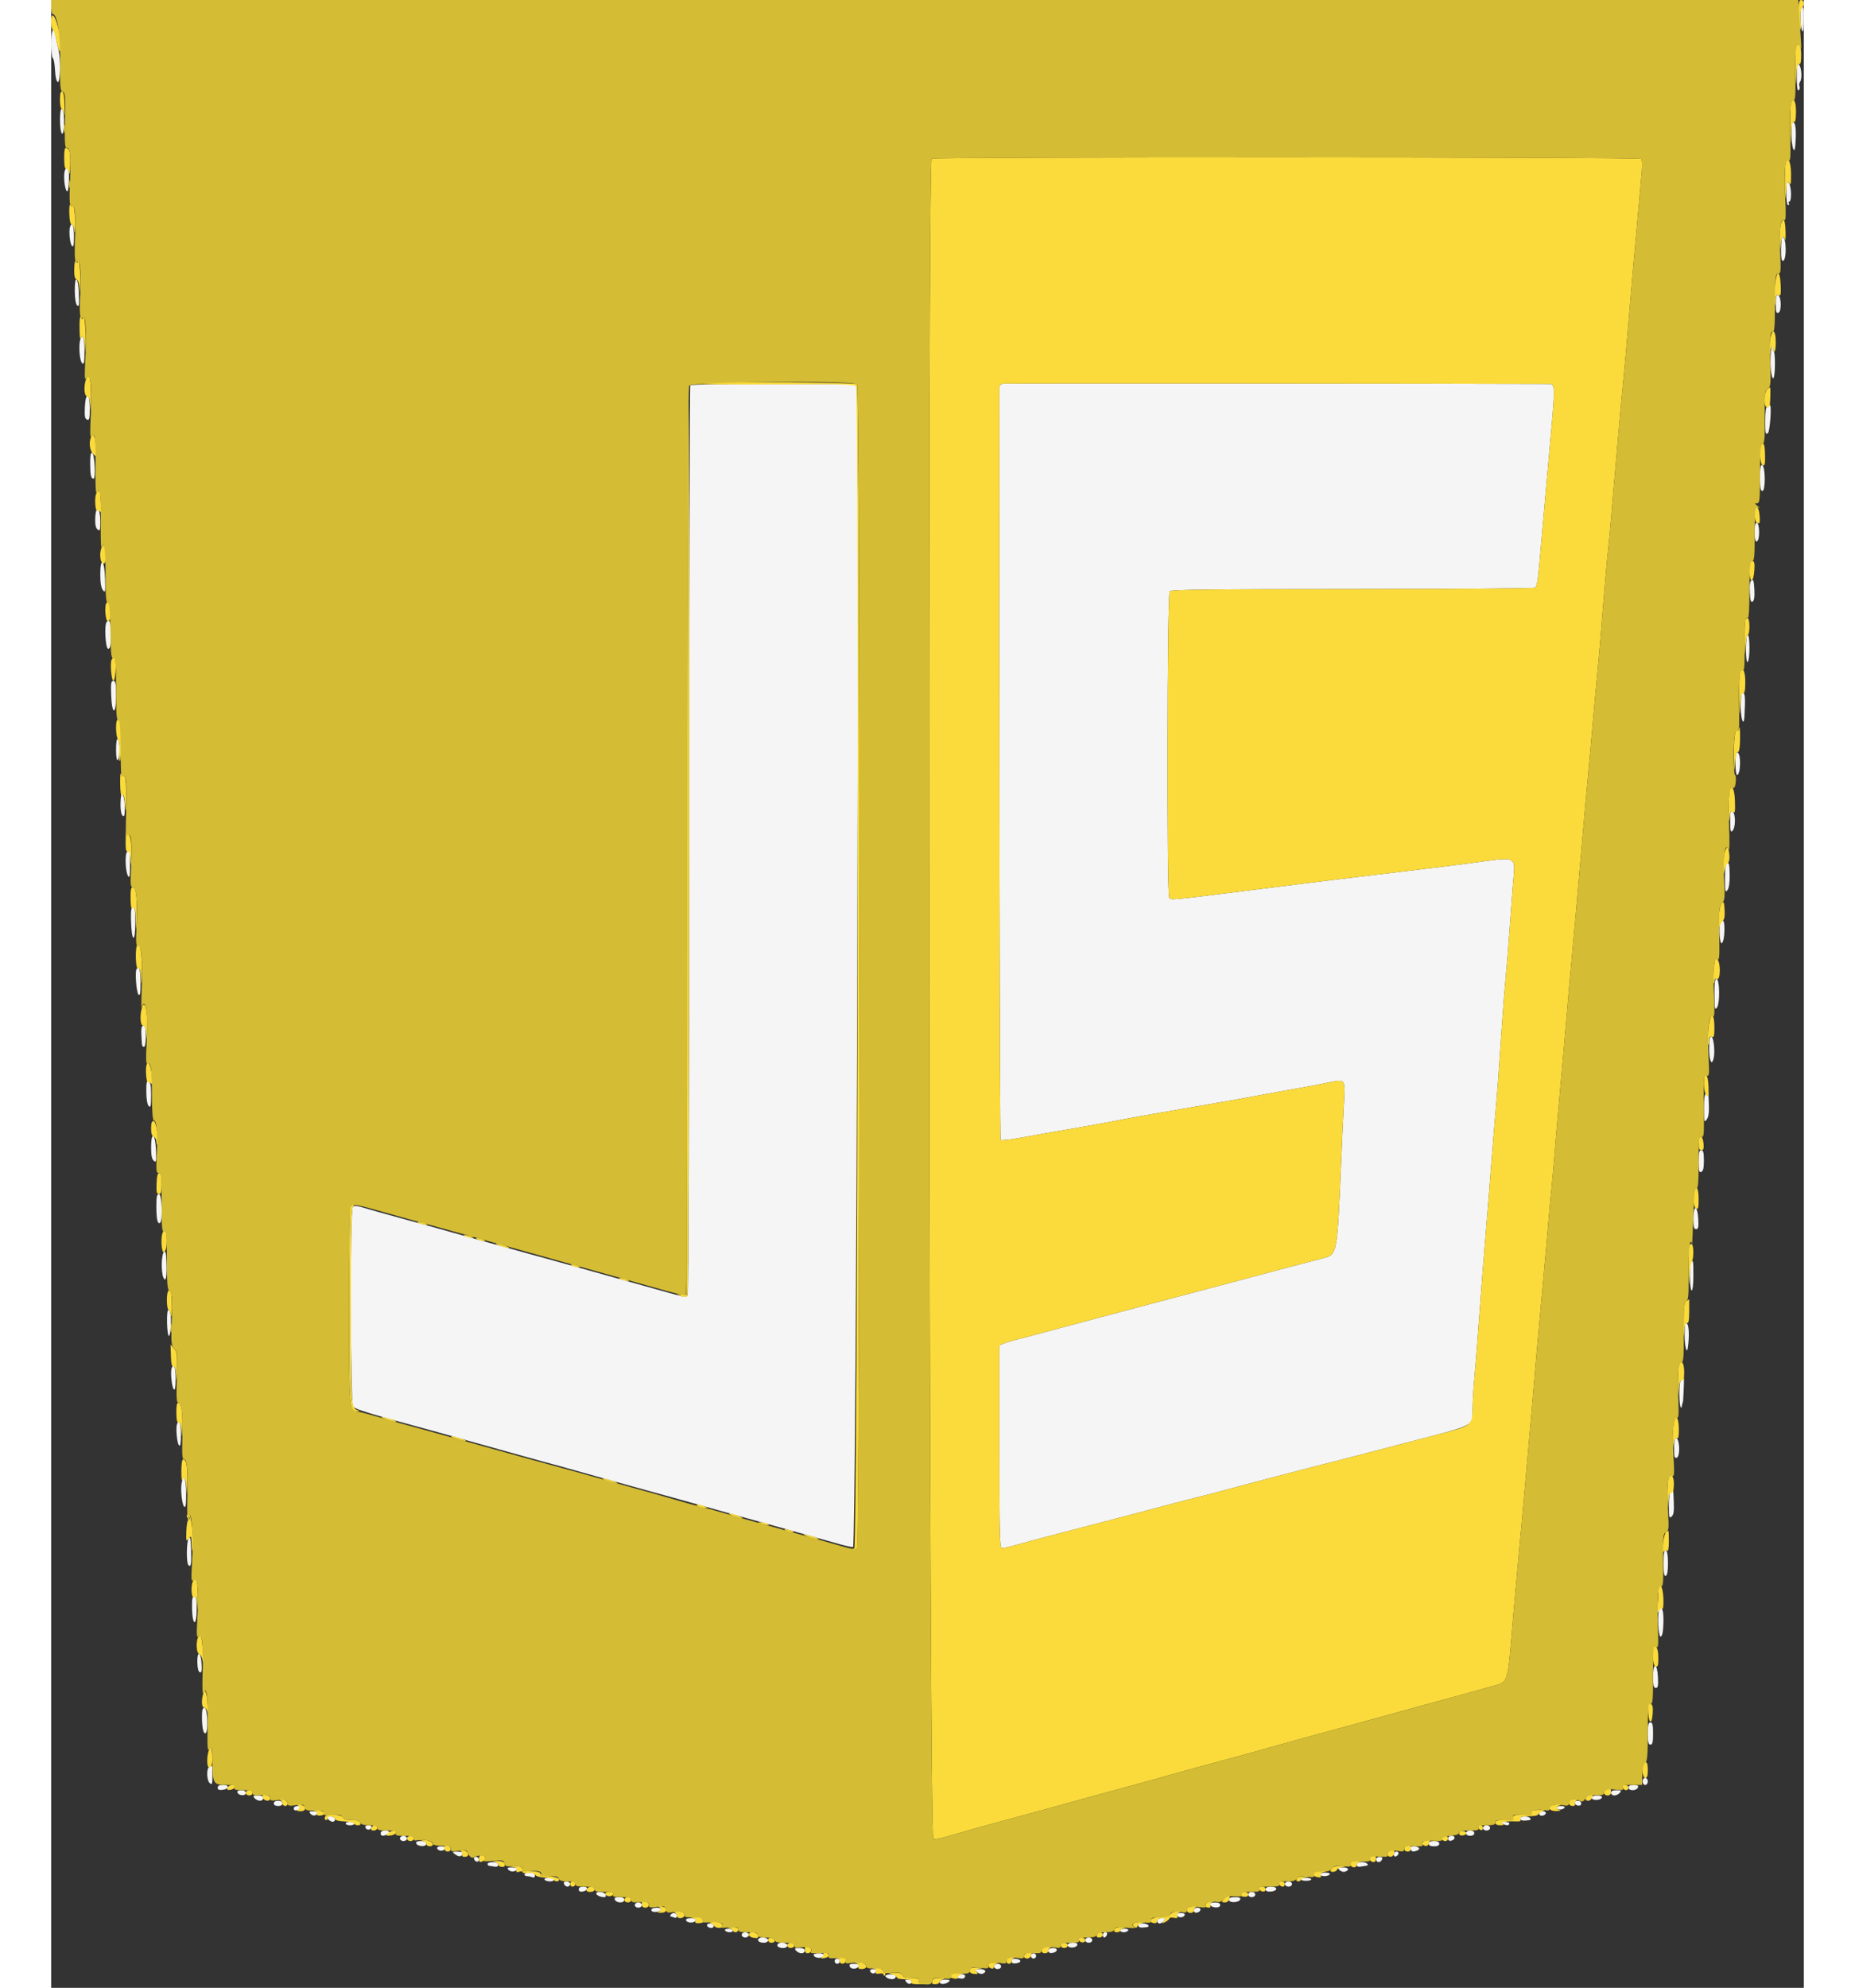 <svg id="svg" xmlns="http://www.w3.org/2000/svg" xmlns:xlink="http://www.w3.org/1999/xlink" width="80" height="85.69" viewBox="0, 0, 400,453.488"><rect x="0" y="0" width="400" height="453.488" fill="#333333" stroke="none"/><g id="svgg"><path id="path0" d="M399.467 1.867 C 399.089 2.244,399.188 6.041,399.600 7.000 C 399.833 7.543,399.953 6.804,399.972 4.700 C 400.000 1.592,399.961 1.372,399.467 1.867 M0.000 9.967 C 0.000 11.708,0.165 13.193,0.366 13.267 C 0.568 13.340,0.793 14.555,0.866 15.967 C 0.949 17.563,1.189 18.597,1.500 18.700 C 2.105 18.902,2.204 13.407,1.634 11.200 C 1.436 10.430,1.159 9.125,1.018 8.300 C 0.579 5.714,0.000 6.661,0.000 9.967 M398.400 17.544 C 398.400 19.785,398.537 20.762,398.827 20.583 C 399.062 20.438,399.149 20.044,399.020 19.709 C 398.892 19.373,398.950 18.896,399.149 18.649 C 399.665 18.011,399.495 15.334,398.900 14.740 C 398.500 14.340,398.400 14.901,398.400 17.544 M2.006 27.300 C 2.014 30.340,2.630 31.703,2.868 29.205 C 3.075 27.039,2.815 24.800,2.356 24.800 C 2.160 24.800,2.003 25.925,2.006 27.300 M397.200 30.751 C 397.200 33.587,397.883 35.530,398.061 33.200 C 398.299 30.079,398.186 28.321,397.722 27.935 C 397.300 27.585,397.200 28.123,397.200 30.751 M3.119 38.900 C 2.670 40.243,3.208 44.135,3.763 43.567 C 3.948 43.377,4.101 41.138,4.041 39.500 C 3.999 38.376,3.419 37.999,3.119 38.900 M396.013 43.900 C 396.005 45.682,396.163 46.800,396.424 46.800 C 396.657 46.800,396.736 46.620,396.600 46.400 C 396.464 46.180,396.501 46.000,396.683 46.000 C 397.267 46.000,397.197 42.547,396.597 41.755 C 396.084 41.078,396.024 41.299,396.013 43.900 M4.305 51.700 C 3.970 52.629,4.261 55.621,4.732 56.092 C 5.089 56.449,5.200 55.925,5.200 53.880 C 5.200 51.454,4.771 50.409,4.305 51.700 M394.800 56.833 C 394.800 58.889,394.934 59.622,395.289 59.504 C 396.147 59.218,396.021 54.000,395.157 54.000 C 394.960 54.000,394.800 55.275,394.800 56.833 M5.380 66.373 C 5.392 68.098,5.598 69.358,5.919 69.679 C 6.343 70.103,6.416 69.624,6.319 67.031 C 6.169 63.025,5.352 62.453,5.380 66.373 M393.600 69.354 C 393.600 71.195,393.706 71.534,394.220 71.337 C 394.983 71.044,394.879 67.555,394.100 67.298 C 393.740 67.180,393.600 67.756,393.600 69.354 M6.632 77.500 C 6.213 78.820,6.493 82.379,7.052 82.843 C 7.508 83.222,7.600 82.754,7.600 80.049 C 7.600 77.032,7.153 75.856,6.632 77.500 M392.400 82.600 C 392.400 85.314,392.967 87.379,393.251 85.700 C 393.514 84.145,393.451 80.355,393.159 80.175 C 392.954 80.048,392.891 79.777,393.017 79.572 C 393.144 79.368,393.057 79.200,392.824 79.200 C 392.559 79.200,392.400 80.474,392.400 82.600 M217.300 87.528 C 216.775 87.602,216.400 87.936,216.399 88.328 C 216.300 158.970,216.478 259.838,216.702 260.062 C 216.870 260.230,219.435 259.911,222.403 259.354 C 225.372 258.797,228.790 258.188,230.000 258.000 C 232.489 257.613,242.370 255.828,245.400 255.217 C 246.500 254.995,250.010 254.370,253.200 253.827 C 256.390 253.285,260.620 252.551,262.600 252.197 C 264.580 251.843,267.280 251.375,268.600 251.158 C 269.920 250.941,273.250 250.339,276.000 249.821 C 278.750 249.303,282.800 248.572,285.000 248.196 C 287.200 247.821,290.120 247.267,291.489 246.965 C 295.319 246.121,295.358 246.166,295.065 251.165 C 294.929 253.494,294.633 259.720,294.409 265.000 C 293.510 286.183,293.501 286.233,290.336 287.019 C 288.333 287.517,280.287 289.648,270.200 292.352 C 267.780 293.001,263.280 294.194,260.200 295.003 C 257.120 295.813,253.340 296.813,251.800 297.226 C 245.802 298.836,239.603 300.487,235.200 301.650 C 232.670 302.317,228.620 303.401,226.200 304.057 C 223.780 304.714,221.080 305.424,220.200 305.635 C 219.320 305.846,218.105 306.217,217.500 306.458 L 216.400 306.897 216.400 330.049 C 216.400 350.447,216.472 353.200,217.005 353.200 C 217.338 353.200,218.913 352.829,220.505 352.375 C 222.097 351.921,225.380 351.032,227.800 350.400 C 233.410 348.934,240.792 347.011,245.400 345.814 C 247.380 345.300,251.520 344.206,254.600 343.383 C 257.680 342.560,260.830 341.742,261.600 341.565 C 263.178 341.203,266.245 340.400,269.800 339.417 C 272.803 338.588,290.110 334.067,292.000 333.619 C 292.770 333.436,295.830 332.650,298.800 331.872 C 301.770 331.094,306.360 329.894,309.000 329.204 C 325.582 324.875,324.392 325.489,324.413 321.256 C 324.421 319.795,324.602 316.710,324.815 314.400 C 325.029 312.090,325.380 307.770,325.595 304.800 C 326.221 296.161,327.152 284.179,327.585 279.200 C 327.805 276.670,328.260 271.000,328.596 266.600 C 328.933 262.200,329.393 256.530,329.620 254.000 C 330.011 249.634,330.322 245.413,331.196 232.600 C 331.406 229.520,331.767 225.020,331.998 222.600 C 332.229 220.180,332.590 215.770,332.800 212.800 C 333.010 209.830,333.368 204.990,333.594 202.045 C 334.148 194.840,335.314 195.405,323.200 197.006 C 320.670 197.340,314.100 198.152,308.600 198.809 C 294.259 200.522,289.031 201.155,285.400 201.621 C 283.640 201.847,278.600 202.480,274.200 203.027 C 254.566 205.472,255.561 205.382,255.165 204.757 C 254.587 203.845,254.700 135.460,255.280 134.880 C 255.647 134.513,265.460 134.399,296.980 134.394 C 319.651 134.391,338.432 134.240,338.716 134.061 C 339.045 133.852,339.361 132.152,339.590 129.367 C 339.786 126.965,340.139 122.930,340.373 120.400 C 340.607 117.870,340.986 113.640,341.215 111.000 C 341.445 108.360,341.985 102.299,342.415 97.531 C 343.221 88.616,343.184 87.602,342.057 87.598 C 314.291 87.492,217.932 87.438,217.300 87.528 M145.867 87.867 C 145.720 88.013,145.597 134.678,145.594 191.567 C 145.591 248.455,145.441 295.231,145.262 295.513 C 145.000 295.927,144.520 295.912,142.769 295.435 C 140.553 294.832,132.694 292.633,121.100 289.372 C 117.525 288.366,113.610 287.278,112.400 286.954 C 111.190 286.630,109.660 286.214,109.000 286.029 C 108.340 285.845,106.360 285.291,104.600 284.799 C 102.840 284.306,99.870 283.486,98.000 282.976 C 96.130 282.466,93.250 281.661,91.600 281.187 C 89.032 280.448,86.374 279.711,80.200 278.022 C 75.734 276.801,72.749 275.959,71.131 275.467 C 69.795 275.059,69.140 275.020,68.831 275.329 C 68.166 275.994,68.233 320.030,68.900 320.896 C 69.330 321.455,72.961 322.582,83.400 325.399 C 87.182 326.420,92.605 327.926,95.600 328.787 C 97.250 329.261,100.220 330.092,102.200 330.632 C 104.180 331.173,106.790 331.900,108.000 332.248 C 109.210 332.596,111.190 333.144,112.400 333.466 C 115.371 334.257,115.898 334.403,124.400 336.789 C 128.470 337.932,132.340 339.010,133.000 339.186 C 133.660 339.362,135.640 339.908,137.400 340.400 C 139.160 340.892,141.140 341.436,141.800 341.609 C 142.460 341.782,146.330 342.860,150.400 344.005 C 157.654 346.046,159.079 346.443,161.700 347.152 C 162.415 347.345,166.330 348.441,170.400 349.586 C 174.470 350.732,178.790 351.946,180.000 352.285 C 181.210 352.624,182.560 352.924,183.000 352.951 C 183.777 352.999,184.569 91.687,183.802 88.500 L 183.585 87.600 164.859 87.600 C 154.560 87.600,146.013 87.720,145.867 87.867 M7.675 92.950 C 7.586 94.955,7.694 95.551,8.181 95.737 C 8.703 95.938,8.800 95.539,8.800 93.187 C 8.800 89.438,7.841 89.236,7.675 92.950 M391.700 92.665 C 391.358 92.803,391.200 93.884,391.200 96.082 C 391.200 98.940,391.269 99.241,391.819 98.784 C 392.296 98.388,392.716 92.072,392.242 92.432 C 392.219 92.449,391.975 92.554,391.700 92.665 M8.893 105.680 C 8.906 108.409,9.079 109.200,9.660 109.200 C 10.208 109.200,9.898 103.497,9.340 103.312 C 9.026 103.208,8.884 103.956,8.893 105.680 M390.000 108.967 C 390.000 111.287,390.130 112.000,390.555 112.000 C 391.303 112.000,391.250 106.352,390.500 106.101 C 390.129 105.977,390.000 106.717,390.000 108.967 M10.049 118.174 C 9.989 119.659,10.145 120.422,10.582 120.785 C 11.128 121.238,11.200 121.016,11.200 118.892 C 11.200 115.678,10.176 115.040,10.049 118.174 M388.800 121.400 C 388.800 123.036,388.939 123.620,389.300 123.500 C 389.608 123.397,389.800 122.591,389.800 121.400 C 389.800 120.209,389.608 119.403,389.300 119.300 C 388.939 119.180,388.800 119.764,388.800 121.400 M11.200 131.090 C 11.200 132.924,11.400 134.107,11.798 134.624 C 12.341 135.329,12.387 135.090,12.298 132.032 C 12.171 127.681,11.200 126.848,11.200 131.090 M388.079 132.349 C 387.720 132.572,387.596 133.433,387.679 135.124 C 387.772 137.016,387.919 137.501,388.321 137.251 C 388.680 137.028,388.804 136.167,388.721 134.476 C 388.628 132.584,388.481 132.099,388.079 132.349 M12.667 141.867 C 12.073 142.461,12.374 148.000,13.000 148.000 C 13.483 148.000,13.600 147.378,13.600 144.800 C 13.600 141.860,13.376 141.157,12.667 141.867 M386.800 148.024 C 386.800 150.071,386.946 151.157,387.200 151.000 C 387.420 150.864,387.600 149.413,387.600 147.776 C 387.600 146.059,387.431 144.800,387.200 144.800 C 386.966 144.800,386.800 146.141,386.800 148.024 M13.685 158.534 C 13.851 163.161,14.800 163.302,14.800 158.700 C 14.800 155.937,14.690 155.333,14.185 155.333 C 13.673 155.333,13.589 155.871,13.685 158.534 M385.600 161.200 C 385.600 164.027,386.315 165.965,386.449 163.500 C 386.696 158.952,386.610 158.000,385.957 158.000 C 385.761 158.000,385.600 159.440,385.600 161.200 M14.800 171.000 C 14.800 172.663,14.949 173.555,15.200 173.400 C 15.420 173.264,15.600 172.184,15.600 171.000 C 15.600 169.816,15.420 168.736,15.200 168.600 C 14.949 168.445,14.800 169.337,14.800 171.000 M384.400 174.167 C 384.400 175.615,384.559 176.800,384.753 176.800 C 385.589 176.800,385.728 171.976,384.900 171.700 C 384.534 171.578,384.400 172.238,384.400 174.167 M15.956 181.476 C 15.681 183.506,15.831 185.694,16.272 186.059 C 16.700 186.415,16.800 186.037,16.800 184.073 C 16.800 182.141,16.141 180.114,15.956 181.476 M383.200 187.367 C 383.200 189.482,383.303 189.935,383.700 189.562 C 384.437 188.871,384.497 185.779,383.786 185.188 C 383.281 184.770,383.200 185.072,383.200 187.367 M17.349 194.306 C 16.778 194.678,16.907 198.758,17.523 199.819 C 17.887 200.447,17.978 199.955,17.988 197.300 C 17.995 195.485,17.955 194.003,17.900 194.006 C 17.845 194.009,17.597 194.144,17.349 194.306 M382.267 197.067 C 382.120 197.213,382.006 198.788,382.013 200.567 C 382.024 203.389,382.095 203.708,382.573 203.078 C 382.923 202.616,383.108 201.357,383.087 199.578 C 383.056 196.954,382.889 196.444,382.267 197.067 M18.208 209.767 C 18.325 215.012,19.200 215.453,19.200 210.267 C 19.200 207.775,19.067 206.933,18.673 206.933 C 18.280 206.933,18.162 207.657,18.208 209.767 M381.067 210.267 C 380.503 210.831,380.761 215.668,381.326 215.140 C 381.637 214.850,381.865 213.693,381.883 212.324 C 381.911 210.148,381.705 209.628,381.067 210.267 M19.464 221.100 C 19.083 221.723,19.447 226.407,19.913 226.873 C 20.296 227.256,20.400 226.657,20.400 224.080 C 20.400 221.204,20.061 220.124,19.464 221.100 M379.613 226.867 C 379.624 230.120,379.696 230.507,380.175 229.875 C 380.890 228.932,380.828 223.542,380.100 223.300 C 379.723 223.174,379.603 224.054,379.613 226.867 M20.583 236.100 C 20.708 238.754,20.719 238.800,21.200 238.800 C 21.422 238.800,21.600 237.733,21.600 236.400 C 21.600 234.614,21.457 234.000,21.042 234.000 C 20.623 234.000,20.509 234.523,20.583 236.100 M378.400 239.143 C 378.400 241.953,378.967 243.267,379.413 241.490 C 379.791 239.984,379.451 236.679,378.900 236.498 C 378.532 236.377,378.400 237.074,378.400 239.143 M21.705 249.145 C 21.723 250.836,21.932 252.021,22.267 252.334 C 22.708 252.745,22.800 252.317,22.800 249.859 C 22.800 247.674,22.651 246.828,22.238 246.670 C 21.787 246.497,21.681 246.990,21.705 249.145 M377.700 249.465 C 377.356 249.604,377.204 250.684,377.213 252.933 C 377.224 255.941,377.274 256.137,377.833 255.400 C 378.268 254.827,378.410 253.833,378.333 251.900 C 378.273 250.415,378.219 249.214,378.212 249.232 C 378.206 249.249,377.975 249.354,377.700 249.465 M22.800 261.718 C 22.800 263.562,22.977 264.449,23.419 264.816 C 23.969 265.272,24.025 265.005,23.919 262.397 C 23.761 258.506,22.800 257.923,22.800 261.718 M376.000 264.987 C 376.000 267.123,376.105 267.535,376.600 267.345 C 377.039 267.176,377.200 266.484,377.200 264.757 C 377.200 262.929,377.065 262.400,376.600 262.400 C 376.129 262.400,376.000 262.954,376.000 264.987 M24.000 275.167 C 24.000 278.128,24.266 279.330,24.842 278.974 C 25.508 278.562,25.282 272.400,24.600 272.400 C 24.124 272.400,24.000 272.974,24.000 275.167 M374.800 277.967 C 374.800 279.898,374.928 280.400,375.420 280.400 C 375.921 280.400,376.017 279.965,375.920 278.132 C 375.748 274.875,374.800 274.735,374.800 277.967 M25.700 285.658 C 25.143 286.218,25.064 290.133,25.585 291.400 C 26.135 292.738,26.452 291.287,26.319 288.040 C 26.224 285.731,26.100 285.255,25.700 285.658 M374.267 287.867 C 373.832 288.301,373.957 294.400,374.400 294.400 C 374.635 294.400,374.800 293.000,374.800 291.000 C 374.800 287.593,374.762 287.371,374.267 287.867 M26.437 301.800 C 26.523 305.047,27.033 305.853,27.260 303.100 C 27.454 300.744,27.225 298.800,26.754 298.800 C 26.521 298.800,26.391 300.035,26.437 301.800 M372.800 304.527 C 372.800 307.065,373.306 309.098,373.535 307.482 C 373.897 304.937,373.803 302.334,373.336 301.947 C 372.896 301.582,372.800 302.044,372.800 304.527 M27.496 312.100 C 27.171 312.956,27.516 316.476,27.969 316.929 C 28.277 317.237,28.400 316.539,28.400 314.480 C 28.400 311.873,27.991 310.796,27.496 312.100 M372.100 314.665 C 371.758 314.803,371.600 315.888,371.600 318.100 C 371.600 320.688,372.011 322.121,372.250 320.367 C 372.278 320.165,372.347 319.955,372.404 319.900 C 372.497 319.810,372.731 314.355,372.638 314.432 C 372.617 314.449,372.375 314.554,372.100 314.665 M28.707 324.900 C 28.390 325.786,28.725 329.285,29.169 329.729 C 29.477 330.037,29.600 329.337,29.600 327.280 C 29.600 324.687,29.182 323.572,28.707 324.900 M370.400 330.354 C 370.400 332.390,370.500 332.737,371.028 332.534 C 371.806 332.235,371.694 328.365,370.900 328.100 C 370.537 327.979,370.400 328.595,370.400 330.354 M29.804 338.100 C 29.469 339.523,29.812 343.172,30.330 343.690 C 30.690 344.050,30.800 343.347,30.800 340.680 C 30.800 337.383,30.285 336.051,29.804 338.100 M369.700 340.265 C 369.362 340.401,369.200 341.444,369.200 343.482 C 369.200 346.162,369.269 346.441,369.820 345.983 C 370.293 345.591,370.414 344.818,370.329 342.734 C 370.267 341.230,370.213 340.014,370.208 340.032 C 370.204 340.049,369.975 340.154,369.700 340.265 M31.347 351.000 C 30.856 351.868,30.823 356.556,31.304 357.038 C 31.893 357.627,32.032 356.838,31.917 353.550 C 31.821 350.813,31.717 350.347,31.347 351.000 M368.000 356.600 C 368.000 358.875,368.129 359.624,368.500 359.500 C 368.835 359.389,369.000 358.432,369.000 356.603 C 369.000 354.776,368.835 353.817,368.500 353.703 C 368.129 353.577,368.000 354.323,368.000 356.600 M32.144 366.933 C 32.225 370.993,33.200 371.148,33.200 367.100 C 33.200 364.835,33.069 364.133,32.644 364.133 C 32.218 364.133,32.102 364.784,32.144 366.933 M367.056 367.078 C 366.501 367.632,366.773 373.585,367.342 373.367 C 367.720 373.222,367.908 372.266,367.962 370.215 C 368.033 367.522,367.715 366.419,367.056 367.078 M33.353 379.250 C 33.383 380.572,33.591 381.396,33.922 381.507 C 34.318 381.639,34.415 381.169,34.322 379.572 C 34.158 376.745,33.289 376.457,33.353 379.250 M365.600 382.500 C 365.600 384.547,365.725 385.067,366.217 385.067 C 366.718 385.067,366.813 384.614,366.717 382.665 C 366.549 379.212,365.600 379.072,365.600 382.500 M34.405 391.700 C 34.412 394.186,34.753 395.676,35.245 395.372 C 35.906 394.964,35.678 389.600,35.000 389.600 C 34.542 389.600,34.401 390.098,34.405 391.700 M364.400 395.467 C 364.400 397.452,364.530 398.000,365.000 398.000 C 365.470 398.000,365.600 397.452,365.600 395.467 C 365.600 393.481,365.470 392.933,365.000 392.933 C 364.530 392.933,364.400 393.481,364.400 395.467 M36.100 403.065 C 35.395 403.350,35.471 406.195,36.200 406.800 C 36.721 407.233,36.800 407.003,36.800 405.049 C 36.800 403.812,36.755 402.814,36.700 402.832 C 36.645 402.849,36.375 402.954,36.100 403.065 M363.200 406.400 C 363.200 406.844,363.467 407.200,363.800 407.200 C 364.133 407.200,364.400 406.844,364.400 406.400 C 364.400 405.956,364.133 405.600,363.800 405.600 C 363.467 405.600,363.200 405.956,363.200 406.400 M38.000 407.827 C 38.000 408.271,38.311 408.416,39.069 408.327 C 40.626 408.142,40.764 407.200,39.233 407.200 C 38.380 407.200,38.000 407.393,38.000 407.827 M360.000 407.800 C 360.000 408.166,360.373 408.400,360.957 408.400 C 361.484 408.400,362.018 408.130,362.145 407.800 C 362.317 407.350,362.079 407.200,361.187 407.200 C 360.399 407.200,360.000 407.401,360.000 407.800 M42.498 408.900 C 42.751 409.669,44.400 409.780,44.400 409.028 C 44.400 408.619,44.039 408.400,43.367 408.400 C 42.719 408.400,42.395 408.587,42.498 408.900 M356.000 409.000 C 356.000 409.330,356.338 409.600,356.751 409.600 C 357.164 409.600,357.726 409.330,358.000 409.000 C 358.425 408.488,358.314 408.400,357.249 408.400 C 356.405 408.400,356.000 408.595,356.000 409.000 M46.400 410.200 C 46.674 410.530,47.236 410.800,47.649 410.800 C 48.062 410.800,48.400 410.530,48.400 410.200 C 48.400 409.795,47.995 409.600,47.151 409.600 C 46.086 409.600,45.975 409.688,46.400 410.200 M351.600 410.138 C 351.600 410.812,353.680 410.761,353.906 410.081 C 354.008 409.776,353.616 409.600,352.833 409.600 C 352.067 409.600,351.600 409.804,351.600 410.138 M50.800 411.400 C 50.800 411.773,51.178 412.000,51.800 412.000 C 52.422 412.000,52.800 411.773,52.800 411.400 C 52.800 411.027,52.422 410.800,51.800 410.800 C 51.178 410.800,50.800 411.027,50.800 411.400 M347.700 411.300 C 347.952 412.057,349.200 412.164,349.200 411.429 C 349.200 411.058,348.858 410.800,348.367 410.800 C 347.878 410.800,347.602 411.007,347.700 411.300 M55.478 412.256 C 55.337 412.396,55.313 412.659,55.424 412.838 C 55.673 413.242,56.800 412.848,56.800 412.357 C 56.800 411.947,55.859 411.875,55.478 412.256 M343.600 412.400 C 343.600 412.620,343.949 412.800,344.376 412.800 C 344.803 412.800,345.264 412.620,345.400 412.400 C 345.540 412.173,345.204 412.000,344.624 412.000 C 344.061 412.000,343.600 412.180,343.600 412.400 M59.180 413.776 C 59.443 414.093,59.915 414.254,60.229 414.133 C 61.169 413.773,60.875 413.200,59.751 413.200 C 58.883 413.200,58.785 413.300,59.180 413.776 M339.600 413.765 C 339.600 414.429,340.885 414.344,341.112 413.665 C 341.197 413.409,340.892 413.200,340.433 413.200 C 339.975 413.200,339.600 413.454,339.600 413.765 M63.200 415.000 C 63.474 415.330,63.946 415.600,64.249 415.600 C 64.552 415.600,64.800 415.330,64.800 415.000 C 64.800 414.619,64.417 414.400,63.751 414.400 C 62.864 414.400,62.779 414.493,63.200 415.000 M335.300 414.900 C 335.449 415.346,335.847 415.419,337.200 415.250 C 338.185 415.127,337.472 414.400,336.367 414.400 C 335.558 414.400,335.191 414.572,335.300 414.900 M67.200 416.000 C 67.200 416.220,67.650 416.400,68.200 416.400 C 68.750 416.400,69.200 416.220,69.200 416.000 C 69.200 415.780,68.750 415.600,68.200 415.600 C 67.650 415.600,67.200 415.780,67.200 416.000 M331.200 416.000 C 331.983 416.506,332.800 416.506,332.800 416.000 C 332.800 415.780,332.305 415.603,331.700 415.606 C 330.843 415.611,330.732 415.698,331.200 416.000 M71.700 416.900 C 71.792 417.175,72.107 417.400,72.400 417.400 C 72.693 417.400,73.008 417.175,73.100 416.900 C 73.199 416.603,72.916 416.400,72.400 416.400 C 71.884 416.400,71.601 416.603,71.700 416.900 M326.800 417.000 C 326.800 417.333,327.156 417.600,327.600 417.600 C 328.044 417.600,328.400 417.333,328.400 417.000 C 328.400 416.667,328.044 416.400,327.600 416.400 C 327.156 416.400,326.800 416.667,326.800 417.000 M75.200 418.200 C 75.200 418.846,75.566 418.941,76.567 418.557 C 77.541 418.184,77.317 417.600,76.200 417.600 C 75.578 417.600,75.200 417.827,75.200 418.200 M322.933 418.200 C 322.933 418.562,323.304 418.800,323.867 418.800 C 324.430 418.800,324.800 418.562,324.800 418.200 C 324.800 417.838,324.430 417.600,323.867 417.600 C 323.304 417.600,322.933 417.838,322.933 418.200 M79.600 419.400 C 79.600 419.733,79.956 420.000,80.400 420.000 C 80.844 420.000,81.200 419.733,81.200 419.400 C 81.200 419.067,80.844 418.800,80.400 418.800 C 79.956 418.800,79.600 419.067,79.600 419.400 M318.800 419.429 C 318.800 419.802,319.072 420.006,319.467 419.929 C 320.470 419.735,320.608 418.800,319.633 418.800 C 319.142 418.800,318.800 419.058,318.800 419.429 M83.298 420.500 C 83.552 421.276,85.600 421.389,85.600 420.627 C 85.600 420.193,85.220 420.000,84.367 420.000 C 83.559 420.000,83.190 420.173,83.298 420.500 M314.400 420.600 C 314.400 421.000,314.800 421.200,315.600 421.200 C 316.400 421.200,316.800 421.000,316.800 420.600 C 316.800 420.200,316.400 420.000,315.600 420.000 C 314.800 420.000,314.400 420.200,314.400 420.600 M88.100 421.700 C 88.192 421.975,88.597 422.200,89.000 422.200 C 89.403 422.200,89.808 421.975,89.900 421.700 C 90.006 421.383,89.676 421.200,89.000 421.200 C 88.324 421.200,87.994 421.383,88.100 421.700 M310.255 421.800 C 310.507 422.455,310.806 422.526,311.765 422.158 C 312.648 421.819,312.146 421.200,310.989 421.200 C 310.297 421.200,310.090 421.369,310.255 421.800 M92.184 423.018 C 93.040 423.666,93.662 423.614,93.908 422.875 C 94.010 422.570,93.589 422.405,92.733 422.413 C 91.469 422.425,91.440 422.456,92.184 423.018 M306.400 423.033 C 306.400 423.382,306.614 423.595,306.875 423.508 C 307.617 423.261,307.740 422.400,307.033 422.400 C 306.685 422.400,306.400 422.685,306.400 423.033 M96.492 424.075 C 96.739 424.817,97.600 424.940,97.600 424.233 C 97.600 423.885,97.315 423.600,96.967 423.600 C 96.618 423.600,96.405 423.814,96.492 424.075 M302.400 424.200 C 302.400 424.530,302.651 424.800,302.957 424.800 C 303.264 424.800,303.618 424.530,303.745 424.200 C 303.901 423.792,303.723 423.600,303.187 423.600 C 302.754 423.600,302.400 423.870,302.400 424.200 M99.600 425.200 C 99.600 425.420,99.735 425.613,99.900 425.630 C 100.065 425.646,100.605 425.735,101.100 425.827 C 101.707 425.940,102.000 425.800,102.000 425.397 C 102.000 425.000,101.598 424.800,100.800 424.800 C 100.140 424.800,99.600 424.980,99.600 425.200 M298.000 425.397 C 298.000 425.800,298.293 425.940,298.900 425.827 C 299.395 425.735,299.935 425.646,300.100 425.630 C 301.011 425.539,300.209 424.800,299.200 424.800 C 298.402 424.800,298.000 425.000,298.000 425.397 M104.366 426.559 C 104.621 426.866,105.183 427.025,105.615 426.912 C 106.839 426.592,106.538 426.000,105.151 426.000 C 104.127 426.000,103.986 426.101,104.366 426.559 M294.043 426.615 C 294.391 426.962,294.949 427.118,295.329 426.972 C 296.435 426.548,296.089 426.000,294.714 426.000 C 293.558 426.000,293.490 426.062,294.043 426.615 M108.000 427.600 C 108.000 427.820,108.255 428.000,108.567 428.000 C 108.879 428.000,109.419 428.109,109.767 428.243 C 110.182 428.402,110.400 428.265,110.400 427.843 C 110.400 427.395,110.036 427.200,109.200 427.200 C 108.540 427.200,108.000 427.380,108.000 427.600 M289.600 427.600 C 289.600 427.820,290.039 428.000,290.576 428.000 C 291.113 428.000,291.664 427.820,291.800 427.600 C 291.944 427.367,291.537 427.200,290.824 427.200 C 290.151 427.200,289.600 427.380,289.600 427.600 M112.600 428.800 C 112.736 429.020,113.287 429.200,113.824 429.200 C 114.361 429.200,114.800 429.020,114.800 428.800 C 114.800 428.580,114.249 428.400,113.576 428.400 C 112.863 428.400,112.456 428.567,112.600 428.800 M285.200 428.733 C 285.200 428.917,285.740 429.067,286.400 429.067 C 287.060 429.067,287.600 428.917,287.600 428.733 C 287.600 428.550,287.060 428.400,286.400 428.400 C 285.740 428.400,285.200 428.550,285.200 428.733 M117.055 429.800 C 117.182 430.130,117.536 430.400,117.843 430.400 C 118.149 430.400,118.400 430.130,118.400 429.800 C 118.400 429.470,118.046 429.200,117.613 429.200 C 117.077 429.200,116.899 429.392,117.055 429.800 M281.600 429.800 C 281.600 430.133,281.956 430.400,282.400 430.400 C 282.844 430.400,283.200 430.133,283.200 429.800 C 283.200 429.467,282.844 429.200,282.400 429.200 C 281.956 429.200,281.600 429.467,281.600 429.800 M120.400 431.028 C 120.400 431.445,120.692 431.613,121.269 431.528 C 122.549 431.339,122.686 430.400,121.433 430.400 C 120.761 430.400,120.400 430.619,120.400 431.028 M277.200 431.006 C 277.200 431.434,277.554 431.586,278.400 431.521 C 279.065 431.471,279.600 431.200,279.600 430.915 C 279.600 430.609,279.112 430.400,278.400 430.400 C 277.594 430.400,277.200 430.599,277.200 431.006 M124.400 431.957 C 124.400 432.354,125.364 432.800,126.220 432.800 C 126.549 432.800,126.681 432.556,126.545 432.200 C 126.301 431.564,124.400 431.349,124.400 431.957 M273.200 432.200 C 273.200 432.533,273.556 432.800,274.000 432.800 C 274.444 432.800,274.800 432.533,274.800 432.200 C 274.800 431.867,274.444 431.600,274.000 431.600 C 273.556 431.600,273.200 431.867,273.200 432.200 M128.655 433.400 C 128.782 433.730,129.316 434.000,129.843 434.000 C 130.427 434.000,130.800 433.766,130.800 433.400 C 130.800 433.001,130.401 432.800,129.613 432.800 C 128.721 432.800,128.483 432.950,128.655 433.400 M268.800 433.406 C 268.800 434.164,271.082 434.084,271.377 433.316 C 271.515 432.956,271.156 432.800,270.187 432.800 C 269.214 432.800,268.800 432.981,268.800 433.406 M133.200 434.600 C 133.200 434.933,133.556 435.200,134.000 435.200 C 134.444 435.200,134.800 434.933,134.800 434.600 C 134.800 434.267,134.444 434.000,134.000 434.000 C 133.556 434.000,133.200 434.267,133.200 434.600 M264.498 434.500 C 264.752 435.276,266.800 435.389,266.800 434.627 C 266.800 434.193,266.420 434.000,265.567 434.000 C 264.759 434.000,264.390 434.173,264.498 434.500 M137.021 435.566 C 136.897 435.767,137.021 436.008,137.298 436.101 C 137.988 436.333,139.200 435.984,139.200 435.553 C 139.200 435.086,137.311 435.097,137.021 435.566 M260.800 435.829 C 260.800 436.202,261.072 436.406,261.467 436.329 C 262.470 436.135,262.608 435.200,261.633 435.200 C 261.142 435.200,260.800 435.458,260.800 435.829 M141.400 436.800 C 141.264 437.020,141.239 437.200,141.344 437.200 C 141.449 437.200,141.819 437.309,142.167 437.443 C 142.582 437.602,142.800 437.465,142.800 437.043 C 142.800 436.337,141.794 436.163,141.400 436.800 M256.900 436.900 C 256.992 437.175,257.397 437.400,257.800 437.400 C 258.203 437.400,258.608 437.175,258.700 436.900 C 258.806 436.583,258.476 436.400,257.800 436.400 C 257.124 436.400,256.794 436.583,256.900 436.900 M144.899 438.096 C 145.115 438.744,146.882 438.747,147.099 438.100 C 147.210 437.770,146.836 437.600,146.000 437.600 C 145.170 437.600,144.790 437.771,144.899 438.096 M252.400 438.200 C 252.400 438.530,252.648 438.800,252.951 438.800 C 253.254 438.800,253.726 438.530,254.000 438.200 C 254.421 437.693,254.336 437.600,253.449 437.600 C 252.783 437.600,252.400 437.819,252.400 438.200 M149.688 439.265 C 149.915 439.944,151.200 440.029,151.200 439.365 C 151.200 439.054,150.825 438.800,150.367 438.800 C 149.908 438.800,149.603 439.009,149.688 439.265 M248.100 439.300 C 248.249 439.746,248.647 439.819,250.000 439.650 C 250.985 439.527,250.272 438.800,249.167 438.800 C 248.358 438.800,247.991 438.972,248.100 439.300 M153.800 440.400 C 153.936 440.620,154.397 440.800,154.824 440.800 C 155.251 440.800,155.600 440.620,155.600 440.400 C 155.600 440.180,155.139 440.000,154.576 440.000 C 153.996 440.000,153.660 440.173,153.800 440.400 M244.000 440.400 C 244.000 440.620,244.349 440.800,244.776 440.800 C 245.203 440.800,245.664 440.620,245.800 440.400 C 245.940 440.173,245.604 440.000,245.024 440.000 C 244.461 440.000,244.000 440.180,244.000 440.400 M157.600 441.400 C 157.600 441.733,157.956 442.000,158.400 442.000 C 158.844 442.000,159.200 441.733,159.200 441.400 C 159.200 441.067,158.844 440.800,158.400 440.800 C 157.956 440.800,157.600 441.067,157.600 441.400 M240.000 441.400 C 240.000 441.730,240.161 442.000,240.357 442.000 C 240.554 442.000,240.818 441.730,240.945 441.400 C 241.085 441.035,240.945 440.800,240.587 440.800 C 240.264 440.800,240.000 441.070,240.000 441.400 M161.478 442.256 C 161.024 442.709,161.620 443.200,162.624 443.200 C 163.225 443.200,163.600 442.969,163.600 442.600 C 163.600 442.001,161.993 441.741,161.478 442.256 M236.000 442.600 C 236.000 442.933,236.356 443.200,236.800 443.200 C 237.244 443.200,237.600 442.933,237.600 442.600 C 237.600 442.267,237.244 442.000,236.800 442.000 C 236.356 442.000,236.000 442.267,236.000 442.600 M165.878 443.456 C 165.424 443.909,166.020 444.400,167.024 444.400 C 167.625 444.400,168.000 444.169,168.000 443.800 C 168.000 443.201,166.393 442.941,165.878 443.456 M232.000 443.750 C 232.000 444.066,232.415 444.300,232.976 444.300 C 233.513 444.300,234.048 444.053,234.164 443.750 C 234.314 443.359,234.031 443.200,233.187 443.200 C 232.447 443.200,232.000 443.407,232.000 443.750 M170.000 445.000 C 170.274 445.330,170.836 445.600,171.249 445.600 C 171.662 445.600,172.000 445.330,172.000 445.000 C 172.000 444.595,171.595 444.400,170.751 444.400 C 169.686 444.400,169.575 444.488,170.000 445.000 M227.600 445.028 C 227.600 445.445,227.892 445.613,228.469 445.528 C 229.749 445.339,229.886 444.400,228.633 444.400 C 227.961 444.400,227.600 444.619,227.600 445.028 M174.000 445.957 C 174.000 446.463,175.088 446.818,175.800 446.545 C 176.817 446.155,176.464 445.600,175.200 445.600 C 174.540 445.600,174.000 445.761,174.000 445.957 M223.600 446.200 C 223.600 446.530,223.870 446.800,224.200 446.800 C 224.530 446.800,224.800 446.530,224.800 446.200 C 224.800 445.870,224.530 445.600,224.200 445.600 C 223.870 445.600,223.600 445.870,223.600 446.200 M178.800 447.400 C 178.800 447.730,179.070 448.000,179.400 448.000 C 179.730 448.000,180.000 447.730,180.000 447.400 C 180.000 447.070,179.730 446.800,179.400 446.800 C 179.070 446.800,178.800 447.070,178.800 447.400 M219.200 447.387 C 219.200 447.841,219.494 447.988,220.210 447.892 C 221.519 447.717,221.520 447.037,220.212 446.873 C 219.498 446.784,219.200 446.935,219.200 447.387 M182.263 448.621 C 182.539 449.338,184.056 449.248,184.302 448.500 C 184.410 448.173,184.044 448.000,183.246 448.000 C 182.307 448.000,182.080 448.143,182.263 448.621 M215.200 448.600 C 215.200 448.933,215.556 449.200,216.000 449.200 C 216.444 449.200,216.800 448.933,216.800 448.600 C 216.800 448.267,216.444 448.000,216.000 448.000 C 215.556 448.000,215.200 448.267,215.200 448.600 M186.900 449.700 C 186.992 449.975,187.307 450.200,187.600 450.200 C 187.893 450.200,188.208 449.975,188.300 449.700 C 188.399 449.403,188.116 449.200,187.600 449.200 C 187.084 449.200,186.801 449.403,186.900 449.700 M211.283 449.855 C 211.643 450.215,212.222 450.400,212.569 450.267 C 213.656 449.850,213.258 449.200,211.914 449.200 C 210.724 449.200,210.677 449.248,211.283 449.855 M190.400 450.773 C 190.400 451.259,191.876 451.724,192.396 451.402 C 193.188 450.913,192.781 450.400,191.600 450.400 C 190.940 450.400,190.400 450.568,190.400 450.773 M207.000 450.800 C 206.864 451.020,206.808 451.214,206.876 451.231 C 207.946 451.495,208.381 451.426,208.560 450.961 C 208.810 450.310,207.393 450.164,207.000 450.800 M195.196 452.196 C 195.696 452.798,196.400 452.669,196.400 451.976 C 196.400 451.769,196.018 451.600,195.551 451.600 C 194.845 451.600,194.785 451.700,195.196 452.196 M202.800 452.177 C 202.800 452.818,204.256 452.704,204.951 452.009 C 205.230 451.730,204.953 451.600,204.080 451.600 C 203.232 451.600,202.800 451.795,202.800 452.177 " stroke="none" fill="#f5f5f5" fill-rule="evenodd"></path><path id="path1" d="M398.806 3.100 C 398.809 4.805,398.956 6.427,399.132 6.704 C 399.308 6.980,399.372 6.112,399.276 4.774 C 399.167 3.274,399.272 2.168,399.550 1.890 C 400.201 1.239,400.103 0.000,399.400 0.000 C 398.918 0.000,398.801 0.608,398.806 3.100 M0.000 4.967 C 0.000 5.938,0.181 6.794,0.403 6.868 C 0.624 6.941,1.003 8.125,1.245 9.498 C 1.747 12.350,2.559 12.491,2.204 9.665 C 1.597 4.835,0.000 1.431,0.000 4.967 M398.217 10.699 C 398.098 11.011,398.036 13.366,398.080 15.933 C 398.144 19.614,398.190 19.949,398.297 17.519 C 398.394 15.309,398.570 14.490,398.919 14.624 C 399.265 14.757,399.404 14.142,399.402 12.472 C 399.400 10.226,398.764 9.275,398.217 10.699 M2.000 22.767 C 2.000 23.885,2.169 24.800,2.375 24.800 C 2.581 24.800,2.826 25.385,2.920 26.100 C 3.014 26.815,3.070 25.974,3.045 24.232 C 3.015 22.087,2.839 21.011,2.500 20.899 C 2.144 20.781,2.000 21.318,2.000 22.767 M397.035 23.767 C 396.912 24.225,396.845 26.760,396.887 29.400 C 396.949 33.326,396.987 33.603,397.097 30.919 C 397.194 28.558,397.368 27.689,397.716 27.823 C 398.062 27.956,398.206 27.286,398.221 25.471 C 398.241 22.926,397.533 21.909,397.035 23.767 M2.901 29.400 C 2.905 30.280,2.987 30.593,3.083 30.095 C 3.179 29.598,3.175 28.878,3.075 28.495 C 2.975 28.113,2.896 28.520,2.901 29.400 M2.961 36.169 C 2.988 37.929,3.143 38.643,3.470 38.517 C 3.743 38.413,4.012 38.813,4.110 39.469 C 4.204 40.091,4.304 39.250,4.334 37.600 C 4.387 34.617,4.201 33.873,3.361 33.720 C 3.076 33.669,2.935 34.532,2.961 36.169 M200.937 36.200 C 199.974 36.911,200.351 419.341,201.316 419.527 C 201.709 419.603,202.969 419.390,204.116 419.055 C 206.141 418.463,209.118 417.616,212.800 416.585 C 213.790 416.308,215.770 415.771,217.200 415.393 C 218.630 415.014,220.610 414.478,221.600 414.201 C 222.590 413.925,224.120 413.505,225.000 413.269 C 227.094 412.706,232.225 411.295,234.000 410.792 C 235.904 410.253,243.652 408.134,246.600 407.346 C 247.920 406.993,249.810 406.472,250.800 406.189 C 255.384 404.874,264.562 402.344,268.000 401.446 C 270.090 400.900,273.420 399.992,275.400 399.428 C 277.380 398.864,279.630 398.225,280.400 398.007 C 282.170 397.507,287.359 396.079,289.200 395.586 C 290.916 395.126,298.339 393.094,304.000 391.535 C 306.310 390.899,309.100 390.131,310.200 389.829 C 311.300 389.527,313.280 388.984,314.600 388.621 C 315.920 388.259,317.630 387.795,318.400 387.592 C 319.170 387.388,320.790 386.943,322.000 386.604 C 323.210 386.264,325.820 385.532,327.800 384.978 C 332.873 383.556,332.264 385.155,333.584 369.800 C 334.015 364.787,334.969 354.296,335.585 347.800 C 335.815 345.380,336.271 340.250,336.598 336.400 C 336.925 332.550,337.388 327.330,337.625 324.800 C 337.863 322.270,338.207 318.310,338.390 316.000 C 338.573 313.690,338.924 309.640,339.169 307.000 C 339.415 304.360,339.887 299.140,340.219 295.400 C 340.550 291.660,340.992 286.800,341.199 284.600 C 341.407 282.400,341.680 279.250,341.806 277.600 C 341.933 275.950,342.208 272.980,342.419 271.000 C 342.630 269.020,342.978 265.150,343.193 262.400 C 343.407 259.650,343.863 254.340,344.206 250.600 C 344.889 243.134,345.761 233.243,346.391 225.800 C 346.615 223.160,346.972 219.200,347.184 217.000 C 347.595 212.740,348.307 204.702,349.593 189.800 C 350.029 184.740,350.566 178.800,350.786 176.600 C 351.006 174.400,351.461 169.360,351.797 165.400 C 352.133 161.440,352.594 156.400,352.820 154.200 C 353.047 152.000,353.395 148.130,353.595 145.600 C 354.401 135.401,355.204 126.123,355.396 124.800 C 355.508 124.030,355.779 121.150,355.998 118.400 C 356.218 115.650,356.659 110.520,356.978 107.000 C 357.298 103.480,357.751 98.350,357.985 95.600 C 358.219 92.850,358.589 88.890,358.806 86.800 C 359.024 84.710,359.476 79.670,359.810 75.600 C 360.486 67.374,360.943 62.205,363.013 39.346 C 363.173 37.584,363.119 36.397,362.871 36.244 C 362.160 35.805,201.532 35.761,200.937 36.200 M395.845 37.328 C 395.716 37.807,395.640 40.000,395.675 42.200 C 395.733 45.874,395.757 45.988,395.969 43.600 C 396.162 41.426,396.274 41.125,396.652 41.764 C 397.016 42.380,397.100 41.976,397.087 39.682 C 397.070 36.827,396.347 35.456,395.845 37.328 M4.093 42.000 C 4.093 42.770,4.175 43.085,4.276 42.700 C 4.376 42.315,4.376 41.685,4.276 41.300 C 4.175 40.915,4.093 41.230,4.093 42.000 M4.131 48.727 C 4.176 50.333,4.367 51.199,4.676 51.200 C 4.938 51.200,5.222 51.875,5.309 52.700 C 5.395 53.525,5.483 52.850,5.505 51.200 C 5.536 48.827,4.966 45.321,4.822 47.000 C 4.803 47.220,4.625 47.142,4.425 46.827 C 4.190 46.455,4.087 47.119,4.131 48.727 M394.811 50.971 C 394.585 51.565,394.432 53.345,394.472 54.926 C 394.528 57.143,394.578 57.366,394.694 55.900 C 394.844 54.003,395.381 53.375,395.721 54.700 C 395.819 55.085,395.874 54.286,395.842 52.926 C 395.776 50.100,395.408 49.402,394.811 50.971 M5.256 61.321 C 5.220 62.898,5.368 63.579,5.781 63.737 C 6.153 63.880,6.409 64.710,6.504 66.079 C 6.593 67.351,6.666 66.759,6.686 64.600 C 6.714 61.620,6.188 57.586,6.034 59.600 C 5.996 60.086,5.923 60.098,5.647 59.663 C 5.434 59.326,5.288 59.943,5.256 61.321 M393.395 65.315 C 393.245 66.918,393.205 68.673,393.307 69.215 C 393.437 69.910,393.507 69.746,393.546 68.657 C 393.589 67.439,393.731 67.165,394.221 67.353 C 394.750 67.556,394.825 67.206,394.727 64.996 C 394.565 61.363,393.747 61.559,393.395 65.315 M6.465 74.807 C 6.480 76.453,6.577 77.575,6.680 77.300 C 7.125 76.110,7.572 76.984,7.704 79.300 C 7.797 80.940,7.859 80.424,7.883 77.800 C 7.913 74.528,7.399 70.248,7.234 72.400 C 7.193 72.929,7.143 72.930,6.813 72.407 C 6.561 72.009,6.447 72.798,6.465 74.807 M392.249 78.133 C 392.111 79.452,392.089 80.622,392.199 80.733 C 392.310 80.843,392.400 80.543,392.400 80.067 C 392.400 79.590,392.591 79.200,392.824 79.200 C 393.057 79.200,393.144 79.368,393.017 79.572 C 392.891 79.777,392.970 80.058,393.193 80.196 C 393.451 80.355,393.600 79.585,393.600 78.090 C 393.600 74.766,392.598 74.797,392.249 78.133 M8.083 86.274 C 7.381 87.542,7.448 90.400,8.180 90.400 C 8.603 90.400,8.799 91.024,8.904 92.700 C 9.000 94.222,9.058 93.782,9.077 91.400 C 9.114 86.732,8.781 85.013,8.083 86.274 M145.862 87.500 C 145.760 87.665,154.151 87.751,164.510 87.692 C 179.389 87.607,183.411 87.691,183.665 88.092 C 184.420 89.281,184.056 352.727,183.300 353.168 C 182.915 353.392,182.789 353.581,183.020 353.588 C 183.251 353.595,183.656 353.384,183.920 353.120 C 184.619 352.421,184.619 88.379,183.920 87.680 C 183.376 87.136,146.195 86.961,145.862 87.500 M342.057 87.598 C 343.184 87.602,343.221 88.616,342.415 97.531 C 341.985 102.299,341.445 108.360,341.215 111.000 C 340.986 113.640,340.607 117.870,340.373 120.400 C 340.139 122.930,339.786 126.965,339.590 129.367 C 339.361 132.152,339.045 133.852,338.716 134.061 C 338.432 134.240,319.651 134.391,296.980 134.394 C 265.460 134.399,255.647 134.513,255.280 134.880 C 254.700 135.460,254.587 203.845,255.165 204.757 C 255.561 205.382,254.566 205.472,274.200 203.027 C 278.600 202.480,283.640 201.847,285.400 201.621 C 289.031 201.155,294.259 200.522,308.600 198.809 C 314.100 198.152,320.670 197.340,323.200 197.006 C 335.314 195.405,334.148 194.840,333.594 202.045 C 333.368 204.990,333.010 209.830,332.800 212.800 C 332.590 215.770,332.229 220.180,331.998 222.600 C 331.767 225.020,331.406 229.520,331.196 232.600 C 330.322 245.413,330.011 249.634,329.620 254.000 C 329.393 256.530,328.933 262.200,328.596 266.600 C 328.260 271.000,327.805 276.670,327.585 279.200 C 327.152 284.179,326.221 296.161,325.595 304.800 C 325.380 307.770,325.029 312.090,324.815 314.400 C 324.602 316.710,324.421 319.795,324.413 321.256 C 324.395 324.930,324.014 325.278,318.400 326.747 C 315.870 327.409,311.640 328.515,309.000 329.204 C 306.360 329.894,301.770 331.094,298.800 331.872 C 295.830 332.650,292.770 333.436,292.000 333.619 C 290.110 334.067,272.803 338.588,269.800 339.417 C 266.245 340.400,263.178 341.203,261.600 341.565 C 260.830 341.742,257.680 342.560,254.600 343.383 C 251.520 344.206,247.380 345.300,245.400 345.814 C 240.792 347.011,233.410 348.934,227.800 350.400 C 225.380 351.032,222.097 351.921,220.505 352.375 C 218.913 352.829,217.338 353.200,217.005 353.200 C 216.472 353.200,216.400 350.447,216.400 330.049 L 216.400 306.897 217.500 306.458 C 218.105 306.217,219.320 305.846,220.200 305.635 C 221.080 305.424,223.780 304.714,226.200 304.057 C 228.620 303.401,232.670 302.317,235.200 301.650 C 239.603 300.487,245.802 298.836,251.800 297.226 C 253.340 296.813,257.120 295.813,260.200 295.003 C 263.280 294.194,267.780 293.001,270.200 292.352 C 280.287 289.648,288.333 287.517,290.336 287.019 C 293.501 286.233,293.510 286.183,294.409 265.000 C 294.633 259.720,294.929 253.494,295.065 251.165 C 295.358 246.166,295.319 246.121,291.489 246.965 C 290.120 247.267,287.200 247.821,285.000 248.196 C 282.800 248.572,278.750 249.303,276.000 249.821 C 273.250 250.339,269.920 250.941,268.600 251.158 C 267.280 251.375,264.580 251.843,262.600 252.197 C 260.620 252.551,256.390 253.285,253.200 253.827 C 250.010 254.370,246.500 254.995,245.400 255.217 C 242.370 255.828,232.489 257.613,230.000 258.000 C 228.790 258.188,225.372 258.797,222.403 259.354 C 219.435 259.911,216.870 260.230,216.702 260.062 C 216.478 259.838,216.300 158.970,216.399 88.328 C 216.400 87.936,216.775 87.602,217.300 87.528 C 217.932 87.438,314.291 87.492,342.057 87.598 M145.101 191.900 L 145.000 295.400 143.800 295.316 L 142.600 295.232 143.746 295.665 C 144.643 296.003,144.968 295.978,145.240 295.549 C 145.599 294.982,145.759 88.400,145.401 88.400 C 145.291 88.400,145.156 134.975,145.101 191.900 M391.762 88.706 C 390.907 89.279,390.735 92.690,391.550 92.903 C 392.180 93.068,392.284 92.790,392.357 90.746 C 392.404 89.456,392.387 88.403,392.321 88.406 C 392.254 88.409,392.003 88.544,391.762 88.706 M9.043 99.833 C 8.561 101.089,8.816 102.816,9.600 103.600 C 10.538 104.538,10.590 104.297,10.146 101.056 C 9.886 99.159,9.476 98.705,9.043 99.833 M390.267 101.467 C 389.702 102.031,389.982 105.908,390.605 106.146 C 391.109 106.340,391.200 105.949,391.153 103.789 C 391.100 101.356,390.901 100.833,390.267 101.467 M10.209 112.771 C 9.851 113.900,10.091 116.791,10.522 116.525 C 10.724 116.400,11.064 116.546,11.278 116.849 C 11.539 117.220,11.590 116.763,11.433 115.444 C 11.305 114.368,11.200 113.153,11.200 112.744 C 11.200 111.768,10.522 111.786,10.209 112.771 M388.800 117.324 C 388.800 118.574,388.988 119.186,389.422 119.353 C 389.939 119.551,390.023 119.278,389.922 117.727 C 389.758 115.223,388.800 114.878,388.800 117.324 M11.443 125.033 C 10.977 126.247,11.187 128.309,11.800 128.545 C 12.288 128.732,12.400 128.368,12.400 126.587 C 12.400 124.473,11.943 123.730,11.443 125.033 M387.600 130.233 C 387.600 133.171,388.548 133.031,388.721 130.069 C 388.818 128.414,388.718 128.000,388.221 128.000 C 387.734 128.000,387.600 128.481,387.600 130.233 M12.656 137.478 C 12.064 138.069,12.380 141.983,13.000 141.745 C 13.419 141.584,13.600 140.931,13.600 139.581 C 13.600 137.750,13.223 136.910,12.656 137.478 M386.642 141.435 C 386.509 141.782,386.436 143.986,386.479 146.333 C 386.544 149.822,386.584 150.071,386.697 147.700 C 386.773 146.105,387.007 144.800,387.218 144.800 C 387.702 144.800,387.724 141.324,387.242 141.026 C 387.045 140.904,386.775 141.088,386.642 141.435 M13.765 150.548 C 13.412 151.466,13.773 155.406,14.200 155.304 C 14.759 155.169,14.960 150.000,14.406 150.000 C 14.169 150.000,13.880 150.246,13.765 150.548 M385.417 153.499 C 385.298 153.811,385.237 156.436,385.281 159.333 C 385.343 163.292,385.396 163.771,385.498 161.264 C 385.597 158.815,385.766 157.978,386.129 158.118 C 386.492 158.257,386.630 157.588,386.644 155.621 C 386.663 153.038,386.021 151.927,385.417 153.499 M15.056 164.278 C 14.626 164.708,14.772 168.212,15.239 168.679 C 15.491 168.931,15.619 170.075,15.539 171.360 C 15.463 172.593,15.535 173.601,15.700 173.601 C 15.865 173.600,16.000 171.541,16.000 169.024 C 16.000 164.844,15.749 163.584,15.056 164.278 M385.200 166.424 C 385.200 166.657,385.042 166.750,384.849 166.630 C 384.280 166.278,383.995 168.618,384.078 172.950 C 384.141 176.174,384.185 176.449,384.297 174.300 C 384.388 172.539,384.604 171.600,384.918 171.600 C 385.243 171.599,385.417 170.687,385.451 168.800 C 385.479 167.260,385.434 166.000,385.351 166.000 C 385.268 166.000,385.200 166.191,385.200 166.424 M15.740 178.866 C 15.770 180.552,15.922 181.727,16.076 181.477 C 16.479 180.824,16.752 181.773,16.915 184.400 C 16.990 185.610,17.083 184.620,17.120 182.200 C 17.157 179.780,17.013 177.530,16.800 177.200 C 16.587 176.870,16.397 176.780,16.378 177.000 C 16.359 177.220,16.196 177.040,16.014 176.600 C 15.806 176.094,15.705 176.929,15.740 178.866 M383.056 180.484 C 382.921 180.988,382.841 183.020,382.878 185.000 C 382.917 187.104,383.007 187.798,383.095 186.670 C 383.221 185.059,383.340 184.818,383.813 185.211 C 384.294 185.610,384.366 185.243,384.290 182.773 C 384.200 179.871,383.546 178.657,383.056 180.484 M16.984 192.211 C 16.973 193.811,17.106 194.368,17.465 194.230 C 17.815 194.096,18.004 194.712,18.105 196.320 C 18.208 197.961,18.270 197.571,18.324 194.929 C 18.392 191.626,17.978 189.997,17.071 190.000 C 17.032 190.000,16.993 190.995,16.984 192.211 M382.011 194.171 C 381.785 194.765,381.629 196.365,381.664 197.726 C 381.703 199.248,381.789 199.661,381.886 198.800 C 381.974 198.030,382.294 197.208,382.599 196.973 C 382.950 196.703,383.102 195.994,383.014 195.043 C 382.833 193.097,382.522 192.826,382.011 194.171 M18.117 204.980 C 18.155 206.996,18.275 207.470,18.665 207.146 C 19.056 206.821,19.195 207.414,19.302 209.866 C 19.433 212.871,19.442 212.834,19.520 208.950 C 19.611 204.351,19.332 202.400,18.584 202.400 C 18.211 202.400,18.082 203.115,18.117 204.980 M381.233 206.157 C 380.867 206.600,380.631 208.009,380.568 210.122 C 380.515 211.925,380.555 212.770,380.658 212.000 C 380.761 211.230,381.115 210.393,381.445 210.140 C 381.875 209.809,382.010 209.086,381.922 207.574 C 381.813 205.692,381.740 205.542,381.233 206.157 M19.560 215.700 C 19.121 216.804,19.300 221.136,19.777 220.953 C 20.235 220.778,20.389 221.225,20.503 223.065 C 20.622 224.970,20.662 224.774,20.720 222.000 C 20.812 217.585,20.179 214.143,19.560 215.700 M379.424 221.233 C 379.270 222.797,379.247 224.180,379.372 224.305 C 379.497 224.431,379.600 224.214,379.600 223.824 C 379.600 223.358,379.806 223.193,380.200 223.345 C 381.015 223.657,381.063 219.516,380.252 218.843 C 379.801 218.469,379.655 218.889,379.424 221.233 M20.652 230.100 C 20.185 231.842,20.366 234.000,20.978 234.000 C 21.380 234.000,21.602 234.579,21.706 235.900 C 21.824 237.400,21.870 237.211,21.923 235.000 C 22.033 230.464,21.306 227.661,20.652 230.100 M378.218 234.867 C 378.065 236.630,378.043 238.176,378.169 238.303 C 378.296 238.430,378.400 238.034,378.400 237.424 C 378.400 236.602,378.556 236.374,379.000 236.545 C 379.491 236.733,379.600 236.350,379.600 234.430 C 379.600 230.550,378.566 230.877,378.218 234.867 M21.825 242.759 C 21.422 243.411,21.685 247.194,22.115 246.929 C 22.321 246.802,22.657 246.946,22.862 247.249 C 23.100 247.600,23.140 246.928,22.972 245.400 C 22.702 242.940,22.294 242.000,21.825 242.759 M377.200 247.195 C 377.200 248.427,377.425 249.482,377.759 249.816 C 378.237 250.294,378.309 250.021,378.259 247.921 C 378.183 244.762,377.200 244.089,377.200 247.195 M22.800 257.424 C 22.800 258.558,22.998 259.190,23.400 259.345 C 23.730 259.471,24.000 259.971,24.000 260.454 C 24.000 260.938,24.112 261.221,24.249 261.085 C 24.763 260.571,23.973 255.733,23.375 255.733 C 22.966 255.733,22.800 256.220,22.800 257.424 M376.000 260.767 C 376.000 261.980,376.161 262.400,376.624 262.400 C 377.099 262.400,377.219 262.048,377.124 260.931 C 376.946 258.821,376.000 258.683,376.000 260.767 M24.045 270.000 C 23.975 271.940,24.077 272.400,24.579 272.400 C 25.071 272.400,25.200 271.903,25.200 270.000 C 25.200 268.264,25.052 267.600,24.666 267.600 C 24.289 267.600,24.106 268.308,24.045 270.000 M375.056 271.078 C 374.502 271.631,374.789 275.510,375.400 275.745 C 375.892 275.933,376.000 275.548,376.000 273.611 C 376.000 271.403,375.655 270.478,375.056 271.078 M68.243 275.433 C 68.109 275.781,68.000 286.001,68.000 298.144 C 68.000 321.697,68.029 322.057,69.923 321.968 C 70.470 321.943,70.485 321.896,70.000 321.722 C 68.408 321.154,68.400 321.030,68.400 298.004 C 68.400 281.236,68.518 275.642,68.880 275.280 C 69.201 274.959,69.215 274.800,68.923 274.800 C 68.682 274.800,68.376 275.085,68.243 275.433 M83.633 278.944 C 83.725 279.023,84.340 279.208,85.000 279.356 C 85.876 279.552,86.038 279.515,85.600 279.218 C 85.060 278.853,83.232 278.598,83.633 278.944 M25.485 281.100 C 24.917 282.146,25.166 286.126,25.767 285.627 C 26.201 285.267,26.400 284.424,26.400 282.951 C 26.400 281.063,25.973 280.199,25.485 281.100 M94.400 281.982 C 94.730 282.205,95.345 282.391,95.767 282.394 C 96.790 282.402,96.471 282.173,95.000 281.844 C 94.124 281.648,93.962 281.685,94.400 281.982 M97.400 282.800 C 97.840 282.989,98.470 283.144,98.800 283.144 C 99.178 283.144,99.104 283.017,98.600 282.800 C 98.160 282.611,97.530 282.456,97.200 282.456 C 96.822 282.456,96.896 282.583,97.400 282.800 M102.400 284.200 C 103.170 284.497,104.070 284.739,104.400 284.739 C 104.730 284.739,104.370 284.497,103.600 284.200 C 102.830 283.903,101.930 283.661,101.600 283.661 C 101.270 283.661,101.630 283.903,102.400 284.200 M373.842 284.235 C 373.709 284.582,373.636 287.056,373.680 289.733 C 373.744 293.588,373.790 293.935,373.899 291.401 C 373.975 289.642,374.209 288.031,374.419 287.821 C 374.901 287.339,374.920 284.122,374.442 283.826 C 374.245 283.704,373.975 283.888,373.842 284.235 M119.000 288.800 C 119.440 288.989,120.070 289.144,120.400 289.144 C 120.778 289.144,120.704 289.017,120.200 288.800 C 119.760 288.611,119.130 288.456,118.800 288.456 C 118.422 288.456,118.496 288.583,119.000 288.800 M129.633 291.744 C 129.725 291.823,130.340 292.008,131.000 292.156 C 131.876 292.352,132.038 292.315,131.600 292.018 C 131.060 291.653,129.232 291.398,129.633 291.744 M26.400 296.600 C 26.400 297.810,26.569 298.800,26.775 298.800 C 26.981 298.800,27.222 299.385,27.311 300.100 C 27.399 300.815,27.501 300.110,27.536 298.533 C 27.571 296.956,27.491 295.381,27.357 295.033 C 26.856 293.727,26.400 294.475,26.400 296.600 M373.200 296.792 C 372.726 297.091,372.592 298.161,372.561 301.885 C 372.540 304.478,372.593 305.484,372.679 304.119 C 372.790 302.361,372.980 301.694,373.330 301.829 C 373.693 301.968,373.830 301.269,373.845 299.209 C 373.856 297.664,373.850 296.403,373.832 296.406 C 373.815 296.409,373.530 296.583,373.200 296.792 M27.301 303.000 C 27.305 303.880,27.387 304.193,27.483 303.695 C 27.579 303.198,27.575 302.478,27.475 302.095 C 27.375 301.713,27.296 302.120,27.301 303.000 M27.322 309.312 C 27.377 311.131,27.542 311.843,27.879 311.714 C 28.208 311.588,28.404 312.261,28.503 313.865 C 28.606 315.516,28.671 315.076,28.724 312.361 C 28.789 309.065,28.690 308.396,28.022 307.625 L 27.243 306.727 27.322 309.312 M371.452 311.700 C 371.319 312.195,371.243 314.130,371.281 316.000 C 371.338 318.769,371.378 318.966,371.497 317.065 C 371.604 315.334,371.779 314.783,372.171 314.934 C 372.570 315.086,372.700 314.602,372.700 312.968 C 372.700 310.705,371.929 309.922,371.452 311.700 M28.562 322.349 C 28.589 323.994,28.743 324.643,29.078 324.515 C 29.401 324.391,29.604 325.021,29.704 326.466 C 29.828 328.249,29.864 328.099,29.926 325.550 C 30.013 321.960,29.690 320.000,29.012 320.000 C 28.679 320.000,28.536 320.747,28.562 322.349 M76.400 323.800 C 77.170 324.097,78.160 324.341,78.600 324.343 C 79.040 324.345,78.590 324.091,77.600 323.779 C 75.339 323.067,74.533 323.081,76.400 323.800 M370.250 325.088 C 370.113 326.091,370.030 327.832,370.067 328.956 C 370.126 330.742,370.155 330.806,370.293 329.467 C 370.403 328.411,370.615 327.997,370.976 328.135 C 371.371 328.287,371.495 327.762,371.483 325.985 C 371.463 323.039,370.615 322.422,370.250 325.088 M92.400 328.221 C 93.390 328.533,94.380 328.777,94.600 328.763 C 95.300 328.721,92.234 327.661,91.400 327.657 C 90.960 327.655,91.410 327.909,92.400 328.221 M29.705 335.520 C 29.697 336.994,29.775 337.975,29.879 337.700 C 30.326 336.511,30.772 337.383,30.904 339.700 C 31.005 341.475,31.057 341.097,31.083 338.400 C 31.122 334.416,30.893 333.053,30.160 332.920 C 29.877 332.869,29.715 333.797,29.705 335.520 M369.044 337.679 C 368.910 338.351,368.834 340.273,368.876 341.950 C 368.946 344.788,368.961 344.838,369.097 342.665 C 369.201 340.981,369.384 340.385,369.751 340.526 C 370.113 340.665,370.286 340.169,370.348 338.810 C 370.453 336.510,369.452 335.642,369.044 337.679 M126.800 337.800 C 127.570 338.097,128.560 338.341,129.000 338.343 C 129.440 338.345,128.990 338.091,128.000 337.779 C 125.739 337.067,124.933 337.081,126.800 337.800 M147.600 343.600 C 147.930 343.813,148.560 343.978,149.000 343.966 L 149.800 343.944 149.000 343.600 C 147.804 343.086,146.805 343.086,147.600 343.600 M30.933 345.821 C 30.933 346.120,31.083 346.272,31.267 346.159 C 31.450 346.045,31.600 346.143,31.600 346.376 C 31.600 346.609,31.450 346.800,31.266 346.800 C 31.082 346.800,30.892 347.925,30.844 349.300 C 30.763 351.614,30.802 351.740,31.366 351.000 C 31.936 350.251,31.979 350.340,32.047 352.400 C 32.093 353.799,32.185 354.163,32.298 353.400 C 32.599 351.361,31.980 345.678,31.433 345.468 C 31.158 345.363,30.933 345.521,30.933 345.821 M155.600 345.800 C 156.370 346.097,157.270 346.339,157.600 346.339 C 157.930 346.339,157.570 346.097,156.800 345.800 C 156.030 345.503,155.130 345.261,154.800 345.261 C 154.470 345.261,154.830 345.503,155.600 345.800 M162.000 347.600 C 163.368 348.038,164.419 348.038,163.400 347.600 C 162.960 347.411,162.240 347.262,161.800 347.268 C 161.157 347.277,161.196 347.343,162.000 347.600 M167.800 349.200 C 168.240 349.389,168.870 349.544,169.200 349.544 C 169.578 349.544,169.504 349.417,169.000 349.200 C 168.560 349.011,167.930 348.856,167.600 348.856 C 167.222 348.856,167.296 348.983,167.800 349.200 M368.561 349.506 C 368.319 349.668,368.003 350.880,367.858 352.200 C 367.698 353.658,367.735 354.384,367.953 354.049 C 368.150 353.746,368.511 353.621,368.755 353.772 C 369.063 353.962,369.200 353.300,369.200 351.624 C 369.200 350.291,369.155 349.203,369.100 349.206 C 369.045 349.209,368.802 349.344,368.561 349.506 M172.800 350.600 C 173.570 350.897,174.560 351.141,175.000 351.143 C 175.440 351.145,174.990 350.891,174.000 350.579 C 171.739 349.867,170.933 349.881,172.800 350.600 M32.480 360.503 C 31.776 361.353,31.937 364.951,32.652 364.357 C 33.044 364.031,33.189 364.411,33.304 366.069 C 33.419 367.726,33.458 367.532,33.479 365.200 C 33.514 361.182,33.188 359.648,32.480 360.503 M366.780 363.313 C 366.768 364.241,366.678 365.810,366.579 366.800 C 366.435 368.244,366.478 368.417,366.796 367.674 C 367.015 367.165,367.385 366.867,367.619 367.012 C 367.906 367.189,368.017 366.424,367.960 364.656 C 367.860 361.571,366.815 360.381,366.780 363.313 M33.700 373.256 C 32.996 373.966,33.050 377.057,33.771 377.334 C 34.085 377.454,34.418 378.058,34.511 378.676 C 34.803 380.620,34.759 377.313,34.460 374.876 C 34.252 373.174,34.101 372.853,33.700 373.256 M365.600 377.508 C 365.600 379.278,365.759 379.975,366.200 380.145 C 366.687 380.332,366.800 379.973,366.800 378.236 C 366.800 376.824,366.596 375.929,366.200 375.600 C 365.678 375.167,365.600 375.415,365.600 377.508 M34.659 386.474 C 34.215 388.131,34.364 389.600,34.976 389.600 C 35.324 389.600,35.620 390.115,35.723 390.900 C 35.818 391.615,35.820 390.850,35.728 389.201 C 35.554 386.078,35.085 384.881,34.659 386.474 M364.480 390.610 C 364.629 393.335,365.357 393.508,365.519 390.855 C 365.610 389.358,365.489 388.843,364.999 388.655 C 364.454 388.446,364.378 388.731,364.480 390.610 M36.100 399.074 C 35.498 400.126,35.432 403.200,36.013 403.200 C 36.646 403.200,36.860 402.285,36.724 400.149 C 36.611 398.366,36.557 398.274,36.100 399.074 M363.467 402.267 C 362.904 402.829,363.181 405.600,363.800 405.600 C 364.244 405.600,364.400 405.133,364.400 403.800 C 364.400 402.120,364.102 401.631,363.467 402.267 M40.245 407.828 C 40.065 408.297,40.222 408.423,40.871 408.328 C 41.347 408.257,41.811 407.975,41.902 407.700 C 42.145 406.961,40.530 407.085,40.245 407.828 M358.655 407.800 C 358.782 408.130,359.136 408.400,359.443 408.400 C 359.749 408.400,360.000 408.130,360.000 407.800 C 360.000 407.470,359.646 407.200,359.213 407.200 C 358.677 407.200,358.499 407.392,358.655 407.800 M354.900 408.265 C 354.097 408.589,354.325 409.600,355.200 409.600 C 355.733 409.600,356.000 409.333,356.000 408.800 C 356.000 407.992,355.808 407.898,354.900 408.265 M44.400 409.000 C 44.400 409.333,44.756 409.600,45.200 409.600 C 45.644 409.600,46.000 409.333,46.000 409.000 C 46.000 408.667,45.644 408.400,45.200 408.400 C 44.756 408.400,44.400 408.667,44.400 409.000 M48.301 410.066 C 48.523 410.915,50.000 411.072,50.000 410.247 C 50.000 409.942,49.575 409.612,49.055 409.513 C 48.294 409.367,48.147 409.475,48.301 410.066 M351.134 409.469 C 350.154 409.729,349.858 410.800,350.766 410.800 C 351.173 410.800,351.601 410.440,351.716 410.000 C 351.831 409.560,351.897 409.221,351.863 409.246 C 351.828 409.272,351.500 409.372,351.134 409.469 M52.300 410.665 C 52.575 410.776,52.800 411.122,52.800 411.433 C 52.800 411.745,53.070 412.000,53.400 412.000 C 53.730 412.000,54.000 411.749,54.000 411.443 C 54.000 410.881,53.130 410.373,52.267 410.432 C 51.945 410.453,51.956 410.526,52.300 410.665 M346.667 410.667 C 346.109 411.224,346.433 412.000,347.224 412.000 C 347.726 412.000,347.940 411.827,347.772 411.555 C 347.621 411.311,347.746 410.953,348.049 410.761 C 348.465 410.497,348.397 410.411,347.767 410.406 C 347.308 410.403,346.813 410.520,346.667 410.667 M56.400 411.983 C 56.933 412.354,56.933 412.444,56.400 412.794 C 55.932 413.101,56.048 413.189,56.929 413.194 C 58.395 413.202,58.276 411.857,56.796 411.683 C 56.003 411.589,55.923 411.650,56.400 411.983 M342.500 411.865 C 341.340 412.333,342.012 413.200,343.500 413.154 C 344.325 413.128,344.685 413.025,344.300 412.924 C 343.915 412.824,343.600 412.588,343.600 412.400 C 343.600 412.212,343.915 411.976,344.300 411.876 C 344.753 411.757,344.647 411.688,344.000 411.678 C 343.450 411.670,342.775 411.754,342.500 411.865 M59.931 413.071 C 60.462 413.181,60.779 413.477,60.670 413.762 C 60.550 414.075,60.800 414.237,61.339 414.197 C 62.947 414.079,62.316 413.004,60.600 412.939 C 59.720 412.906,59.419 412.965,59.931 413.071 M338.098 413.066 C 337.821 413.177,337.697 413.433,337.821 413.634 C 337.947 413.839,337.066 414.000,335.824 414.000 C 334.114 414.000,333.600 414.139,333.600 414.600 C 333.600 415.053,333.111 415.200,331.600 415.200 C 330.089 415.200,329.600 415.347,329.600 415.800 C 329.600 416.189,329.986 416.398,330.700 416.394 C 331.557 416.389,331.668 416.302,331.200 416.000 C 330.618 415.624,332.113 415.419,334.679 415.522 C 335.290 415.547,335.491 415.381,335.337 414.979 C 335.168 414.539,335.486 414.389,336.657 414.354 C 338.984 414.284,339.203 414.238,339.513 413.746 C 339.671 413.497,340.160 413.203,340.600 413.093 C 341.071 412.975,340.824 412.887,340.000 412.878 C 339.230 412.870,338.374 412.954,338.098 413.066 M62.667 414.267 C 62.260 414.673,62.349 415.200,62.824 415.200 C 63.057 415.200,63.136 415.020,63.000 414.800 C 62.860 414.573,63.196 414.400,63.776 414.400 C 64.342 414.400,64.800 414.629,64.800 414.913 C 64.800 415.254,65.506 415.457,66.900 415.517 C 68.055 415.567,69.060 415.786,69.133 416.004 C 69.207 416.222,69.606 416.400,70.021 416.400 C 70.527 416.400,70.699 416.203,70.545 415.800 C 70.388 415.392,69.749 415.200,68.545 415.200 C 67.341 415.200,66.701 415.008,66.545 414.600 C 66.309 413.986,63.213 413.720,62.667 414.267 M73.055 417.000 C 72.899 417.408,73.077 417.600,73.613 417.600 C 74.046 417.600,74.400 417.330,74.400 417.000 C 74.400 416.670,74.149 416.400,73.843 416.400 C 73.536 416.400,73.182 416.670,73.055 417.000 M325.692 416.875 C 325.939 417.617,326.800 417.740,326.800 417.033 C 326.800 416.685,326.515 416.400,326.167 416.400 C 325.818 416.400,325.605 416.614,325.692 416.875 M76.855 418.246 C 76.378 418.785,76.449 418.846,77.425 418.731 C 78.037 418.659,78.612 418.375,78.702 418.100 C 78.935 417.392,77.512 417.504,76.855 418.246 M321.333 418.200 C 321.333 418.618,321.621 418.797,322.167 418.719 C 322.625 418.654,323.000 418.420,323.000 418.200 C 323.000 417.980,322.625 417.746,322.167 417.681 C 321.621 417.603,321.333 417.782,321.333 418.200 M81.200 419.400 C 81.200 419.733,81.556 420.000,82.000 420.000 C 82.444 420.000,82.800 419.733,82.800 419.400 C 82.800 419.067,82.444 418.800,82.000 418.800 C 81.556 418.800,81.200 419.067,81.200 419.400 M317.478 419.056 C 317.104 419.429,317.555 420.000,318.224 420.000 C 318.541 420.000,318.800 419.730,318.800 419.400 C 318.800 418.798,317.956 418.578,317.478 419.056 M84.500 419.887 C 85.111 419.979,85.600 420.308,85.600 420.627 C 85.600 420.942,85.960 421.200,86.400 421.200 C 86.840 421.200,87.155 420.975,87.100 420.700 C 86.982 420.110,85.800 419.672,84.400 419.700 C 83.472 419.718,83.479 419.732,84.500 419.887 M313.677 419.885 C 312.678 420.076,312.681 420.925,313.681 421.119 C 314.028 421.187,314.390 420.881,314.511 420.419 C 314.629 419.969,314.697 419.625,314.663 419.654 C 314.628 419.684,314.185 419.788,313.677 419.885 M89.771 421.600 C 89.771 422.101,90.038 422.400,90.486 422.400 C 91.369 422.400,91.431 421.374,90.567 421.043 C 90.219 420.909,89.898 420.800,89.853 420.800 C 89.808 420.800,89.771 421.160,89.771 421.600 M309.300 421.065 C 308.509 421.384,308.719 422.400,309.575 422.400 C 310.104 422.400,310.331 422.146,310.290 421.600 C 310.228 420.772,310.141 420.725,309.300 421.065 M93.551 422.338 C 93.854 422.543,93.979 422.911,93.828 423.155 C 93.659 423.428,93.882 423.600,94.406 423.600 C 95.641 423.600,95.271 422.233,93.996 422.083 C 93.275 421.998,93.152 422.068,93.551 422.338 M305.249 422.361 C 304.946 422.553,304.821 422.911,304.972 423.155 C 305.414 423.870,306.289 423.668,306.516 422.800 C 306.737 421.954,306.190 421.765,305.249 422.361 M97.600 424.000 C 97.600 424.868,97.895 424.981,98.751 424.439 C 99.397 424.030,99.011 423.200,98.176 423.200 C 97.859 423.200,97.600 423.560,97.600 424.000 M301.000 423.600 C 300.665 424.142,301.117 424.800,301.824 424.800 C 302.141 424.800,302.400 424.440,302.400 424.000 C 302.400 423.172,301.435 422.896,301.000 423.600 M101.100 424.667 C 101.595 424.771,102.000 425.075,102.000 425.343 C 102.000 425.611,102.371 425.858,102.825 425.892 C 103.401 425.935,103.611 425.750,103.522 425.277 C 103.429 424.789,102.949 424.583,101.797 424.539 C 100.919 424.506,100.605 424.564,101.100 424.667 M296.600 424.800 C 296.464 425.020,296.464 425.380,296.600 425.600 C 296.974 426.205,298.000 426.079,298.000 425.428 C 298.000 425.113,298.405 424.778,298.900 424.682 C 299.467 424.573,299.254 424.489,298.324 424.454 C 297.512 424.425,296.736 424.580,296.600 424.800 M105.331 425.890 C 106.135 426.010,106.396 426.232,106.234 426.656 C 106.062 427.104,106.203 427.189,106.803 426.999 C 107.241 426.860,107.600 426.907,107.600 427.104 C 107.600 427.300,108.164 427.379,108.854 427.277 C 109.686 427.155,110.217 427.288,110.432 427.671 C 110.629 428.024,111.502 428.286,112.677 428.346 C 113.735 428.399,114.660 428.613,114.733 428.821 C 114.935 429.395,116.091 429.275,115.902 428.700 C 115.810 428.418,114.793 428.113,113.569 428.000 C 112.314 427.884,111.484 427.631,111.600 427.400 C 111.716 427.167,110.964 426.947,109.801 426.874 C 108.591 426.798,107.676 426.522,107.482 426.174 C 107.281 425.817,106.602 425.623,105.680 425.660 C 104.422 425.711,104.370 425.745,105.331 425.890 M292.480 426.080 C 292.216 426.344,292.000 426.674,292.000 426.813 C 292.000 427.226,293.398 426.998,293.423 426.582 C 293.435 426.372,293.975 426.086,294.623 425.947 C 295.781 425.699,295.778 425.694,294.380 425.647 C 293.599 425.621,292.744 425.816,292.480 426.080 M288.184 427.227 C 287.852 427.763,288.198 428.120,289.196 428.272 C 289.725 428.353,289.903 428.212,289.755 427.827 C 289.616 427.464,289.870 427.200,290.469 427.086 C 291.093 426.968,290.913 426.891,289.924 426.854 C 289.112 426.825,288.329 426.992,288.184 427.227 M284.255 428.600 C 284.115 428.965,284.255 429.200,284.613 429.200 C 284.936 429.200,285.200 429.032,285.200 428.827 C 285.200 428.621,285.695 428.378,286.300 428.287 C 287.212 428.148,287.151 428.110,285.943 428.060 C 284.974 428.020,284.408 428.201,284.255 428.600 M118.400 429.800 C 118.400 430.130,118.670 430.400,119.000 430.400 C 119.330 430.400,119.600 430.130,119.600 429.800 C 119.600 429.470,119.330 429.200,119.000 429.200 C 118.670 429.200,118.400 429.470,118.400 429.800 M280.255 429.800 C 280.382 430.130,280.736 430.400,281.043 430.400 C 281.349 430.400,281.600 430.130,281.600 429.800 C 281.600 429.470,281.246 429.200,280.813 429.200 C 280.277 429.200,280.099 429.392,280.255 429.800 M122.255 431.000 C 122.089 431.433,122.299 431.600,123.013 431.600 C 123.624 431.600,124.000 431.371,124.000 431.000 C 124.000 430.670,123.659 430.400,123.243 430.400 C 122.826 430.400,122.382 430.670,122.255 431.000 M275.700 430.900 C 275.952 431.657,277.200 431.764,277.200 431.029 C 277.200 430.658,276.858 430.400,276.367 430.400 C 275.878 430.400,275.602 430.607,275.700 430.900 M126.500 432.100 C 126.592 432.375,126.997 432.600,127.400 432.600 C 127.803 432.600,128.208 432.375,128.300 432.100 C 128.406 431.783,128.076 431.600,127.400 431.600 C 126.724 431.600,126.394 431.783,126.500 432.100 M271.487 432.116 C 271.364 432.439,271.648 432.663,272.245 432.712 C 272.859 432.763,273.200 432.579,273.200 432.196 C 273.200 431.466,271.763 431.399,271.487 432.116 M267.829 433.029 C 267.016 433.841,267.037 434.000,267.953 434.000 C 268.370 434.000,268.800 433.643,268.916 433.200 C 269.167 432.241,268.692 432.166,267.829 433.029 M130.800 433.400 C 130.800 433.733,131.156 434.000,131.600 434.000 C 132.044 434.000,132.400 433.733,132.400 433.400 C 132.400 433.067,132.044 432.800,131.600 432.800 C 131.156 432.800,130.800 433.067,130.800 433.400 M134.800 434.400 C 134.800 434.933,135.067 435.200,135.600 435.200 C 136.549 435.200,136.674 434.191,135.767 433.843 C 134.850 433.491,134.800 433.519,134.800 434.400 M263.892 434.037 C 263.117 434.488,263.313 435.200,264.211 435.200 C 264.532 435.200,264.682 434.957,264.558 434.635 C 264.431 434.303,264.642 433.992,265.071 433.881 C 265.547 433.758,265.592 433.681,265.200 433.659 C 264.870 433.640,264.281 433.810,263.892 434.037 M138.700 435.044 C 139.417 435.364,139.316 435.911,138.500 436.124 C 138.115 436.225,138.398 436.328,139.129 436.354 C 140.771 436.411,140.834 435.058,139.196 434.910 C 138.648 434.861,138.425 434.921,138.700 435.044 M259.700 435.065 C 258.897 435.389,259.125 436.400,260.000 436.400 C 260.440 436.400,260.800 436.145,260.800 435.833 C 260.800 435.522,261.025 435.176,261.300 435.065 C 261.575 434.954,261.440 434.863,261.000 434.863 C 260.560 434.863,259.975 434.954,259.700 435.065 M142.300 436.265 C 142.575 436.376,142.800 436.722,142.800 437.033 C 142.800 437.771,144.249 437.771,144.532 437.033 C 144.773 436.404,143.991 435.983,142.667 436.032 C 142.190 436.049,142.025 436.154,142.300 436.265 M255.394 436.663 C 254.982 437.075,254.028 437.339,252.866 437.363 C 250.980 437.400,250.109 438.417,251.700 438.724 C 252.127 438.806,252.400 438.613,252.400 438.229 C 252.400 437.817,252.761 437.600,253.449 437.600 C 254.381 437.600,254.437 437.674,253.949 438.265 C 253.451 438.869,253.484 438.886,254.300 438.451 C 254.795 438.188,255.200 437.823,255.200 437.641 C 255.200 437.460,255.653 437.397,256.206 437.503 C 256.987 437.653,257.159 437.559,256.976 437.083 C 256.828 436.697,257.011 436.400,257.471 436.281 C 257.967 436.153,257.858 436.078,257.129 436.046 C 256.539 436.021,255.759 436.298,255.394 436.663 M146.131 437.490 C 146.915 437.607,147.195 437.836,147.042 438.235 C 146.877 438.665,147.114 438.789,147.980 438.723 C 150.017 438.568,148.794 437.185,146.686 437.260 C 145.434 437.304,145.291 437.364,146.131 437.490 M150.400 438.692 C 150.730 438.817,151.109 439.086,151.241 439.289 C 151.764 440.087,153.601 439.949,153.170 439.143 C 152.886 438.613,152.346 438.409,151.286 438.432 C 150.469 438.449,150.070 438.566,150.400 438.692 M246.972 438.845 C 246.821 439.089,246.946 439.445,247.249 439.634 C 247.612 439.861,247.842 439.786,247.925 439.414 C 247.993 439.103,248.533 438.774,249.125 438.684 C 249.974 438.554,249.890 438.507,248.724 438.460 C 247.912 438.427,247.124 438.600,246.972 438.845 M154.700 439.882 C 155.195 439.978,155.600 440.223,155.600 440.428 C 155.600 440.633,155.870 440.800,156.200 440.800 C 156.530 440.800,156.800 440.530,156.800 440.200 C 156.800 439.764,156.391 439.615,155.300 439.654 C 154.371 439.688,154.143 439.775,154.700 439.882 M242.655 440.200 C 242.499 440.608,242.677 440.800,243.213 440.800 C 243.646 440.800,244.000 440.633,244.000 440.428 C 244.000 440.223,244.405 439.978,244.900 439.882 C 245.475 439.771,245.274 439.689,244.343 439.654 C 243.378 439.618,242.808 439.803,242.655 440.200 M159.200 441.355 C 159.200 441.660,159.714 441.985,160.342 442.077 C 161.286 442.215,161.452 442.119,161.296 441.522 C 161.071 440.662,159.200 440.512,159.200 441.355 M238.655 441.400 C 238.499 441.808,238.677 442.000,239.213 442.000 C 239.646 442.000,240.000 441.730,240.000 441.400 C 240.000 441.070,239.749 440.800,239.443 440.800 C 239.136 440.800,238.782 441.070,238.655 441.400 M163.600 442.571 C 163.600 442.942,163.942 443.200,164.433 443.200 C 165.408 443.200,165.270 442.265,164.267 442.071 C 163.872 441.994,163.600 442.198,163.600 442.571 M234.500 442.500 C 234.752 443.257,236.000 443.364,236.000 442.629 C 236.000 442.258,235.658 442.000,235.167 442.000 C 234.678 442.000,234.402 442.207,234.500 442.500 M168.000 443.800 C 168.000 444.133,168.356 444.400,168.800 444.400 C 169.244 444.400,169.600 444.133,169.600 443.800 C 169.600 443.467,169.244 443.200,168.800 443.200 C 168.356 443.200,168.000 443.467,168.000 443.800 M230.400 443.800 C 230.400 444.133,230.756 444.400,231.200 444.400 C 231.644 444.400,232.000 444.133,232.000 443.800 C 232.000 443.467,231.644 443.200,231.200 443.200 C 230.756 443.200,230.400 443.467,230.400 443.800 M172.000 444.800 C 172.000 445.240,172.259 445.600,172.576 445.600 C 173.411 445.600,173.797 444.770,173.151 444.361 C 172.295 443.819,172.000 443.932,172.000 444.800 M226.700 444.276 C 225.735 444.528,225.816 445.600,226.800 445.600 C 227.240 445.600,227.600 445.345,227.600 445.033 C 227.600 444.722,227.825 444.376,228.100 444.265 C 228.734 444.009,227.689 444.017,226.700 444.276 M176.251 445.682 C 176.389 445.906,176.254 446.257,175.951 446.462 C 175.550 446.733,175.664 446.803,176.369 446.717 C 177.599 446.568,177.890 445.769,176.816 445.488 C 176.319 445.358,176.098 445.434,176.251 445.682 M222.900 445.482 C 221.813 445.692,221.690 446.800,222.753 446.800 C 223.170 446.800,223.600 446.443,223.716 446.000 C 223.831 445.560,223.897 445.225,223.863 445.254 C 223.828 445.284,223.395 445.387,222.900 445.482 M179.500 446.665 C 179.775 446.776,180.000 447.122,180.000 447.433 C 180.000 448.166,181.049 448.171,181.330 447.439 C 181.622 446.676,181.260 446.394,180.033 446.432 C 179.465 446.449,179.225 446.554,179.500 446.665 M218.500 446.665 C 217.797 446.949,217.875 448.000,218.600 448.000 C 218.930 448.000,219.200 447.745,219.200 447.433 C 219.200 447.122,219.425 446.776,219.700 446.665 C 220.034 446.530,220.001 446.463,219.600 446.463 C 219.270 446.463,218.775 446.554,218.500 446.665 M183.729 447.881 C 184.158 447.992,184.369 448.303,184.242 448.635 C 184.091 449.028,184.326 449.200,185.013 449.200 C 185.590 449.200,186.000 448.969,186.000 448.643 C 186.000 447.997,185.108 447.580,183.867 447.646 C 183.148 447.685,183.124 447.725,183.729 447.881 M214.121 447.917 C 213.589 448.255,213.926 448.945,214.700 449.100 C 214.975 449.155,215.200 448.943,215.200 448.629 C 215.200 448.315,215.515 447.976,215.900 447.876 C 216.371 447.753,216.272 447.680,215.600 447.653 C 215.050 447.630,214.385 447.749,214.121 447.917 M187.729 449.081 C 188.162 449.193,188.370 449.502,188.240 449.841 C 188.077 450.266,188.274 450.366,189.010 450.232 C 189.572 450.131,190.000 450.243,190.000 450.493 C 190.000 450.735,190.105 450.829,190.232 450.701 C 190.856 450.077,189.517 448.802,188.286 448.846 C 187.554 448.873,187.314 448.974,187.729 449.081 M209.867 449.067 C 209.287 449.647,209.653 450.230,210.649 450.312 C 211.515 450.384,211.615 450.300,211.224 449.829 C 210.836 449.361,210.953 449.227,211.875 449.089 C 212.854 448.942,212.815 448.912,211.567 448.860 C 210.778 448.827,210.013 448.920,209.867 449.067 M191.600 450.295 C 192.150 450.397,192.728 450.688,192.885 450.940 C 193.192 451.434,193.344 451.474,195.243 451.550 C 196.088 451.584,196.421 451.767,196.285 452.122 C 196.140 452.500,196.545 452.648,197.742 452.655 C 198.654 452.661,199.085 452.592,198.700 452.503 C 198.315 452.414,198.000 452.085,198.000 451.771 C 198.000 451.363,197.498 451.200,196.243 451.200 C 195.050 451.200,194.412 451.007,194.255 450.600 C 194.095 450.183,193.503 450.017,192.313 450.054 C 191.197 450.090,190.948 450.174,191.600 450.295 M205.384 450.427 C 205.239 450.661,205.232 450.965,205.368 451.101 C 205.750 451.484,207.190 451.508,206.956 451.128 C 206.842 450.944,207.165 450.626,207.674 450.422 C 208.499 450.091,208.440 450.048,207.124 450.025 C 206.312 450.011,205.529 450.192,205.384 450.427 M201.096 451.955 C 200.941 452.547,201.103 452.697,201.849 452.655 C 202.372 452.625,202.800 452.388,202.800 452.128 C 202.800 451.868,203.205 451.578,203.700 451.482 C 204.198 451.386,203.862 451.285,202.947 451.254 C 201.636 451.211,201.252 451.356,201.096 451.955 " stroke="none" fill="#fbdb3b" fill-rule="evenodd"></path><path id="path2" d="M0.000 1.600 C 0.000 2.480,0.147 3.200,0.327 3.200 C 1.382 3.200,2.116 7.915,2.047 14.253 C 1.986 19.891,2.059 20.737,2.629 20.956 C 3.203 21.176,3.265 21.969,3.143 27.503 C 3.037 32.324,3.119 33.777,3.495 33.702 C 4.314 33.539,4.528 35.469,4.302 40.962 C 4.085 46.243,4.181 47.382,4.814 46.991 C 5.422 46.616,5.659 49.279,5.451 54.137 C 5.247 58.916,5.417 60.543,6.021 59.566 C 6.582 58.659,6.915 62.780,6.637 67.178 C 6.368 71.424,6.589 73.388,7.221 72.366 C 7.817 71.402,8.100 75.653,7.817 81.329 C 7.567 86.351,7.602 86.911,8.119 86.222 C 8.999 85.050,9.348 88.427,9.020 94.937 C 8.840 98.501,8.884 100.010,9.155 99.612 C 9.988 98.390,10.197 99.865,10.108 106.334 C 10.050 110.544,10.152 112.783,10.386 112.412 C 11.162 111.179,11.371 112.646,11.312 118.920 C 11.279 122.484,11.345 125.175,11.459 124.900 C 12.123 123.300,12.400 125.100,12.400 131.000 C 12.400 136.067,12.516 137.577,12.900 137.500 C 13.280 137.424,13.426 138.956,13.510 143.884 C 13.603 149.405,13.707 150.334,14.210 150.141 C 14.717 149.946,14.800 150.937,14.800 157.157 C 14.800 162.738,14.915 164.377,15.300 164.300 C 15.680 164.224,15.810 165.592,15.844 170.000 C 15.897 177.148,15.909 177.303,16.388 177.007 C 17.099 176.568,17.284 178.722,17.101 185.292 C 17.001 188.871,16.995 191.485,17.089 191.100 C 17.182 190.715,17.422 190.400,17.622 190.400 C 18.319 190.400,18.511 192.542,18.253 197.452 C 18.034 201.623,18.084 202.400,18.572 202.400 C 19.433 202.400,19.747 205.376,19.484 211.045 C 19.298 215.063,19.355 215.915,19.796 215.746 C 20.601 215.437,20.937 219.097,20.675 225.321 C 20.553 228.224,20.544 230.285,20.656 229.900 C 21.499 226.994,22.149 231.618,21.785 237.931 C 21.584 241.402,21.626 242.831,21.921 242.649 C 22.752 242.135,22.956 243.456,22.978 249.486 C 22.992 253.289,23.151 255.591,23.400 255.581 C 24.078 255.555,24.344 258.393,24.106 263.100 C 23.902 267.110,23.950 267.600,24.539 267.600 C 25.128 267.600,25.200 268.342,25.200 274.387 C 25.200 280.256,25.281 281.144,25.800 280.945 C 26.319 280.746,26.400 281.620,26.400 287.386 C 26.400 293.021,26.501 294.158,27.052 294.710 C 27.614 295.271,27.678 296.156,27.510 301.087 C 27.332 306.353,27.379 306.883,28.098 307.706 C 28.816 308.528,28.863 309.058,28.684 314.300 C 28.528 318.867,28.595 320.000,29.020 320.000 C 29.789 320.000,30.093 322.729,29.936 328.236 C 29.835 331.768,29.923 332.976,30.277 332.908 C 31.011 332.766,31.281 335.645,31.082 341.503 C 30.970 344.811,31.050 346.800,31.294 346.800 C 31.510 346.800,31.582 346.530,31.455 346.200 C 31.329 345.870,31.376 345.600,31.561 345.600 C 32.144 345.600,32.451 350.934,32.162 356.057 C 31.913 360.462,31.949 360.940,32.495 360.487 C 33.413 359.725,33.730 362.671,33.383 368.758 C 33.130 373.206,33.166 373.726,33.698 373.284 C 34.488 372.629,34.760 375.496,34.544 382.200 C 34.454 384.997,34.530 386.677,34.726 386.227 C 35.477 384.500,35.797 386.793,35.696 393.182 C 35.604 399.060,35.656 399.680,36.184 398.982 C 36.719 398.274,36.776 398.552,36.787 401.926 C 36.804 406.821,37.024 407.200,39.857 407.200 C 41.674 407.200,42.043 407.311,41.855 407.800 C 41.668 408.288,42.032 408.400,43.813 408.400 C 45.537 408.400,46.000 408.533,46.000 409.030 C 46.000 409.468,46.335 409.638,47.100 409.588 C 49.321 409.441,50.000 409.597,50.000 410.252 C 50.000 410.776,50.280 410.859,51.423 410.674 C 53.130 410.397,54.000 410.672,54.000 411.488 C 54.000 411.977,54.345 412.039,55.830 411.816 C 57.435 411.576,57.685 411.638,57.864 412.323 C 58.036 412.981,58.397 413.097,60.134 413.052 C 61.795 413.010,62.191 413.125,62.155 413.636 C 62.118 414.162,62.456 414.239,64.108 414.080 C 65.680 413.929,66.184 414.028,66.473 414.544 C 66.725 414.995,67.383 415.200,68.577 415.200 C 69.752 415.200,70.389 415.394,70.545 415.800 C 70.702 416.211,71.345 416.400,72.587 416.400 C 73.932 416.400,74.400 416.555,74.400 417.000 C 74.400 417.462,74.916 417.600,76.643 417.600 C 78.472 417.600,78.843 417.711,78.655 418.200 C 78.468 418.688,78.832 418.800,80.613 418.800 C 82.332 418.800,82.800 418.934,82.800 419.427 C 82.800 419.867,83.033 419.980,83.583 419.806 C 84.675 419.459,87.190 419.988,87.086 420.542 C 87.034 420.818,87.637 421.020,88.600 421.051 C 91.103 421.131,91.200 421.161,91.200 421.845 C 91.200 422.384,91.499 422.446,93.003 422.220 C 94.527 421.992,94.847 422.062,95.074 422.675 C 95.415 423.600,96.045 424.021,96.581 423.684 C 97.347 423.202,98.737 423.174,99.022 423.635 C 99.176 423.885,99.054 424.245,98.751 424.436 C 98.429 424.638,99.248 424.681,100.724 424.539 C 103.018 424.318,103.267 424.369,103.457 425.095 C 103.635 425.779,103.914 425.866,105.381 425.701 C 107.110 425.506,108.225 426.167,107.217 426.789 C 106.951 426.954,107.640 427.002,108.749 426.895 C 111.152 426.664,112.283 426.977,111.678 427.705 C 111.357 428.091,111.744 428.170,113.431 428.063 C 115.129 427.956,115.650 428.064,115.841 428.563 C 116.013 429.012,116.605 429.200,117.843 429.200 C 119.138 429.200,119.600 429.358,119.600 429.800 C 119.600 430.261,120.111 430.400,121.800 430.400 C 123.489 430.400,124.000 430.539,124.000 431.000 C 124.000 431.462,124.516 431.600,126.243 431.600 C 128.072 431.600,128.443 431.711,128.255 432.200 C 128.068 432.688,128.432 432.800,130.213 432.800 C 131.943 432.800,132.400 432.933,132.400 433.434 C 132.400 433.917,132.759 434.047,133.900 433.978 C 136.089 433.847,136.400 433.930,136.400 434.645 C 136.400 435.185,136.699 435.246,138.230 435.016 C 139.884 434.768,140.081 434.825,140.285 435.605 C 140.479 436.346,140.704 436.432,141.873 436.213 C 143.518 435.904,144.830 436.257,144.568 436.938 C 144.431 437.297,144.965 437.430,146.489 437.418 C 148.189 437.403,148.591 437.525,148.554 438.044 C 148.515 438.582,148.857 438.659,150.610 438.511 C 152.721 438.333,153.890 438.927,152.779 439.613 C 152.491 439.791,153.278 439.840,154.527 439.721 C 156.443 439.539,156.800 439.607,156.800 440.153 C 156.800 440.671,157.240 440.800,159.000 440.800 C 160.689 440.800,161.200 440.939,161.200 441.400 C 161.200 441.845,161.668 442.000,163.013 442.000 C 164.255 442.000,164.898 442.189,165.055 442.600 C 165.221 443.031,165.894 443.200,167.443 443.200 C 169.147 443.200,169.600 443.333,169.600 443.836 C 169.600 444.342,169.908 444.428,171.115 444.259 C 172.797 444.024,173.860 444.455,173.407 445.189 C 173.194 445.533,173.546 445.647,174.656 445.595 C 177.325 445.470,177.704 445.553,177.451 446.211 C 177.256 446.719,177.569 446.804,179.308 446.711 C 181.136 446.614,181.385 446.691,181.277 447.323 C 181.170 447.953,181.363 448.014,182.794 447.801 C 184.711 447.515,186.000 447.833,186.000 448.592 C 186.000 448.976,186.543 449.111,187.900 449.065 C 189.396 449.014,189.791 449.132,189.757 449.622 C 189.722 450.132,190.102 450.215,191.854 450.081 C 193.550 449.951,194.044 450.050,194.239 450.559 C 194.415 451.016,195.003 451.200,196.289 451.200 C 197.810 451.200,198.065 451.310,197.912 451.900 C 197.765 452.468,198.027 452.618,199.305 452.694 C 200.611 452.772,200.916 452.644,201.099 451.944 C 201.297 451.184,201.527 451.122,203.410 451.316 C 205.191 451.500,205.492 451.434,205.450 450.866 C 205.409 450.318,205.766 450.209,207.466 450.252 C 209.228 450.297,209.563 450.186,209.744 449.494 C 209.933 448.770,210.175 448.709,212.015 448.927 C 213.691 449.126,214.034 449.066,213.858 448.606 C 213.568 447.850,214.815 447.492,216.583 447.823 C 217.695 448.032,218.000 447.960,218.000 447.487 C 218.000 446.672,218.871 446.397,220.577 446.674 C 221.720 446.859,222.000 446.776,222.000 446.252 C 222.000 445.597,222.679 445.441,224.900 445.588 C 225.630 445.636,226.000 445.464,226.000 445.077 C 226.000 444.332,227.275 443.998,229.029 444.282 C 230.121 444.459,230.400 444.372,230.400 443.852 C 230.400 443.329,230.832 443.200,232.587 443.200 C 234.368 443.200,234.732 443.088,234.545 442.600 C 234.358 442.115,234.707 442.000,236.370 442.000 C 237.828 442.000,238.492 441.826,238.655 441.400 C 238.812 440.992,239.451 440.800,240.655 440.800 C 241.914 440.800,242.497 440.614,242.673 440.155 C 242.879 439.618,243.329 439.553,245.360 439.767 C 246.889 439.928,247.594 439.887,247.249 439.657 C 246.145 438.921,247.233 438.292,249.206 438.526 C 250.820 438.717,251.095 438.650,251.051 438.075 C 251.009 437.515,251.383 437.401,253.251 437.405 C 254.810 437.409,255.447 437.266,255.322 436.941 C 255.075 436.296,256.567 435.885,258.009 436.202 C 258.910 436.400,259.200 436.320,259.200 435.875 C 259.200 435.041,260.202 434.759,262.093 435.061 C 263.234 435.244,263.641 435.190,263.450 434.881 C 263.049 434.232,264.622 433.540,265.816 433.840 C 266.568 434.028,267.053 433.880,267.600 433.292 C 268.182 432.668,268.758 432.513,270.150 432.607 C 271.565 432.703,271.902 432.609,271.731 432.164 C 271.560 431.720,271.989 431.600,273.745 431.600 C 275.563 431.600,275.932 431.489,275.745 431.000 C 275.555 430.506,275.955 430.400,278.000 430.400 C 280.045 430.400,280.445 430.294,280.255 429.800 C 280.070 429.317,280.408 429.200,281.993 429.200 C 283.407 429.200,284.064 429.014,284.330 428.539 C 284.625 428.013,285.068 427.928,286.503 428.125 C 288.047 428.336,288.299 428.273,288.253 427.686 C 288.210 427.131,288.544 427.001,290.000 427.005 C 291.303 427.008,291.954 426.801,292.357 426.256 C 292.814 425.637,293.252 425.542,294.808 425.726 C 296.420 425.917,296.695 425.850,296.651 425.275 C 296.608 424.707,296.958 424.612,298.851 424.674 C 300.742 424.736,301.094 424.640,301.051 424.074 C 301.008 423.503,301.330 423.422,303.149 423.541 C 304.759 423.647,305.223 423.560,304.998 423.196 C 304.534 422.446,305.637 421.999,307.300 422.264 C 308.517 422.457,308.800 422.379,308.800 421.851 C 308.800 421.122,309.074 421.054,311.501 421.182 C 312.913 421.257,313.161 421.164,312.959 420.636 C 312.695 419.951,313.284 419.826,316.107 419.967 C 317.163 420.020,317.582 419.887,317.507 419.521 C 317.434 419.168,318.043 418.936,319.400 418.800 C 320.707 418.669,321.365 418.427,321.300 418.100 C 321.229 417.745,321.891 417.600,323.587 417.600 C 325.545 417.600,325.933 417.492,325.745 417.000 C 325.559 416.515,325.906 416.400,327.557 416.400 C 329.159 416.400,329.600 416.263,329.600 415.763 C 329.600 415.243,329.992 415.151,331.737 415.263 C 333.652 415.386,333.854 415.323,333.681 414.662 C 333.505 413.993,333.716 413.936,335.911 414.062 C 337.772 414.168,338.241 414.088,337.932 413.716 C 337.407 413.085,339.166 412.613,340.815 412.943 C 341.679 413.116,342.000 413.028,342.000 412.617 C 342.000 411.854,343.276 411.503,344.927 411.813 C 346.085 412.030,346.322 411.943,346.507 411.234 C 346.743 410.330,347.615 410.166,348.803 410.801 C 349.395 411.118,349.680 411.020,350.160 410.336 C 350.647 409.641,351.127 409.483,352.584 409.538 C 353.907 409.588,354.400 409.454,354.400 409.046 C 354.400 408.262,355.160 408.054,357.180 408.287 C 358.661 408.459,358.883 408.393,358.672 407.844 C 358.463 407.297,358.777 407.200,360.751 407.200 L 363.077 407.200 363.146 404.900 C 363.192 403.403,363.423 402.445,363.808 402.156 C 364.289 401.795,364.400 400.467,364.400 395.068 C 364.400 389.328,364.482 388.456,365.000 388.655 C 365.519 388.855,365.600 387.956,365.600 381.994 C 365.600 375.754,365.660 375.152,366.233 375.627 C 366.806 376.103,366.850 375.680,366.704 371.176 C 366.484 364.430,366.706 361.589,367.429 361.867 C 367.894 362.045,367.975 361.062,367.911 356.003 C 367.842 350.519,367.904 349.885,368.554 349.522 C 369.209 349.155,369.248 348.707,368.990 344.571 C 368.643 339.029,368.950 336.329,369.885 336.688 C 370.462 336.910,370.500 336.440,370.252 332.054 C 369.932 326.390,370.223 323.157,371.025 323.465 C 371.456 323.630,371.515 322.712,371.339 318.606 C 371.104 313.137,371.345 310.800,372.142 310.800 C 372.530 310.800,372.642 309.222,372.624 303.987 C 372.604 298.376,372.705 297.109,373.194 296.805 C 373.684 296.501,373.769 295.403,373.680 290.518 C 373.590 285.604,374.036 281.854,374.479 283.800 C 374.529 284.020,374.667 281.230,374.785 277.600 C 374.947 272.623,375.123 271.025,375.500 271.100 C 375.882 271.176,376.000 269.778,376.000 265.157 C 376.000 259.861,376.077 259.144,376.621 259.353 C 377.161 259.560,377.236 258.985,377.198 254.895 C 377.112 245.427,377.135 245.090,377.844 245.362 C 378.421 245.583,378.466 245.139,378.266 241.130 C 377.970 235.163,378.298 231.586,379.113 231.899 C 379.636 232.100,379.688 231.503,379.505 227.365 C 379.231 221.169,379.492 218.213,380.258 218.848 C 380.728 219.238,380.796 218.357,380.706 213.100 C 380.611 207.561,380.679 206.804,381.330 206.081 C 381.987 205.351,382.034 204.773,381.798 200.335 C 381.523 195.161,382.032 191.966,382.841 193.800 C 383.051 194.276,383.095 192.077,382.951 188.363 C 382.694 181.740,382.923 179.408,383.799 179.744 C 384.161 179.883,384.367 179.463,384.471 178.372 C 384.554 177.508,384.481 176.800,384.311 176.800 C 383.941 176.800,383.892 169.442,384.249 167.656 C 384.385 166.973,384.655 166.511,384.849 166.630 C 385.290 166.903,385.285 166.995,385.226 159.800 C 385.180 154.145,385.414 152.552,386.244 152.866 C 386.443 152.941,386.541 150.683,386.467 147.717 C 386.334 142.408,386.541 140.593,387.229 141.018 C 387.451 141.155,387.600 138.595,387.600 134.624 C 387.600 129.003,387.691 128.000,388.200 128.000 C 388.708 128.000,388.800 127.040,388.800 121.757 C 388.800 115.985,388.853 115.533,389.500 115.758 C 390.084 115.961,390.071 115.902,389.424 115.401 C 388.745 114.876,388.733 114.800,389.324 114.800 C 389.932 114.800,390.000 114.131,390.000 108.187 C 390.000 102.824,390.108 101.533,390.572 101.356 C 391.036 101.177,391.133 100.005,391.087 95.131 C 391.037 89.713,391.102 89.086,391.757 88.720 C 392.404 88.358,392.471 87.806,392.374 83.657 C 392.217 77.000,392.311 75.582,392.900 75.700 C 393.279 75.776,393.401 74.545,393.404 70.600 C 393.411 63.178,393.488 62.400,394.224 62.400 C 394.770 62.400,394.815 61.766,394.584 57.300 C 394.321 52.198,394.694 49.640,395.619 50.212 C 395.909 50.391,395.954 48.756,395.763 44.899 C 395.463 38.849,395.705 36.312,396.549 36.636 C 396.965 36.796,397.033 35.719,396.888 31.228 C 396.695 25.252,396.941 22.753,397.707 22.906 C 398.058 22.976,398.153 21.451,398.074 17.000 C 397.967 10.942,398.345 8.745,399.140 10.810 C 399.422 11.541,399.474 11.120,399.340 9.200 C 399.240 7.770,399.064 5.115,398.950 3.300 L 398.741 -0.000 199.371 -0.000 L 0.000 0.000 0.000 1.600 M362.871 36.244 C 363.119 36.397,363.173 37.584,363.013 39.346 C 360.943 62.205,360.486 67.374,359.810 75.600 C 359.476 79.670,359.024 84.710,358.806 86.800 C 358.589 88.890,358.219 92.850,357.985 95.600 C 357.751 98.350,357.298 103.480,356.978 107.000 C 356.659 110.520,356.218 115.650,355.998 118.400 C 355.779 121.150,355.508 124.030,355.396 124.800 C 355.204 126.123,354.401 135.401,353.595 145.600 C 353.395 148.130,353.047 152.000,352.820 154.200 C 352.594 156.400,352.133 161.440,351.797 165.400 C 351.461 169.360,351.006 174.400,350.786 176.600 C 350.566 178.800,350.029 184.740,349.593 189.800 C 348.307 204.702,347.595 212.740,347.184 217.000 C 346.972 219.200,346.615 223.160,346.391 225.800 C 345.761 233.243,344.889 243.134,344.206 250.600 C 343.863 254.340,343.407 259.650,343.193 262.400 C 342.978 265.150,342.630 269.020,342.419 271.000 C 342.208 272.980,341.933 275.950,341.806 277.600 C 341.680 279.250,341.407 282.400,341.199 284.600 C 340.992 286.800,340.550 291.660,340.219 295.400 C 339.887 299.140,339.415 304.360,339.169 307.000 C 338.924 309.640,338.573 313.690,338.390 316.000 C 338.207 318.310,337.863 322.270,337.625 324.800 C 337.388 327.330,336.925 332.550,336.598 336.400 C 336.271 340.250,335.815 345.380,335.585 347.800 C 334.969 354.296,334.015 364.787,333.584 369.800 C 332.264 385.155,332.873 383.556,327.800 384.978 C 325.820 385.532,323.210 386.264,322.000 386.604 C 320.790 386.943,319.170 387.388,318.400 387.592 C 317.630 387.795,315.920 388.259,314.600 388.621 C 313.280 388.984,311.300 389.527,310.200 389.829 C 309.100 390.131,306.310 390.899,304.000 391.535 C 298.339 393.094,290.916 395.126,289.200 395.586 C 287.359 396.079,282.170 397.507,280.400 398.007 C 279.630 398.225,277.380 398.864,275.400 399.428 C 273.420 399.992,270.090 400.900,268.000 401.446 C 264.562 402.344,255.384 404.874,250.800 406.189 C 249.810 406.472,247.920 406.993,246.600 407.346 C 243.652 408.134,235.904 410.253,234.000 410.792 C 232.225 411.295,227.094 412.706,225.000 413.269 C 224.120 413.505,222.590 413.925,221.600 414.201 C 220.610 414.478,218.630 415.014,217.200 415.393 C 215.770 415.771,213.790 416.308,212.800 416.585 C 209.118 417.616,206.141 418.463,204.116 419.055 C 202.969 419.390,201.709 419.603,201.316 419.527 C 200.351 419.341,199.974 36.911,200.937 36.200 C 201.532 35.761,362.160 35.805,362.871 36.244 M183.920 87.680 C 184.672 88.432,184.613 352.525,183.861 353.149 C 183.458 353.484,182.629 353.391,180.561 352.779 C 179.043 352.330,177.080 351.768,176.200 351.532 C 175.320 351.295,173.790 350.866,172.800 350.578 C 171.810 350.290,167.940 349.213,164.200 348.185 C 160.460 347.157,155.690 345.813,153.600 345.198 C 151.510 344.584,149.350 343.993,148.800 343.886 C 148.250 343.779,146.180 343.222,144.200 342.648 C 138.354 340.951,137.987 340.847,133.600 339.642 C 131.290 339.008,127.690 338.001,125.600 337.406 C 123.510 336.810,121.260 336.180,120.600 336.005 C 119.266 335.650,116.598 334.919,111.800 333.591 C 110.040 333.105,108.060 332.561,107.400 332.385 C 106.740 332.208,102.240 330.955,97.400 329.600 C 92.560 328.245,88.060 326.992,87.400 326.815 C 86.740 326.639,84.760 326.092,83.000 325.601 C 81.240 325.109,79.440 324.615,79.000 324.502 C 78.560 324.389,76.670 323.847,74.800 323.297 C 72.930 322.748,70.900 322.210,70.290 322.102 C 67.945 321.688,67.999 322.268,68.006 298.011 C 68.010 285.165,68.168 275.554,68.381 275.217 C 68.769 274.604,69.971 274.814,76.000 276.551 C 78.708 277.331,85.105 279.098,87.800 279.811 C 88.900 280.101,93.130 281.273,97.200 282.413 C 101.270 283.554,105.230 284.658,106.000 284.866 C 107.880 285.375,108.626 285.583,117.200 287.989 C 121.270 289.132,125.140 290.212,125.800 290.390 C 127.175 290.761,129.288 291.354,136.600 293.420 C 143.338 295.324,144.489 295.592,144.878 295.352 C 145.055 295.242,145.200 248.712,145.200 191.950 C 145.200 121.575,145.332 88.501,145.614 87.974 C 146.125 87.018,182.976 86.736,183.920 87.680 " stroke="none" fill="#d4bc34" fill-rule="evenodd"></path></g></svg>
